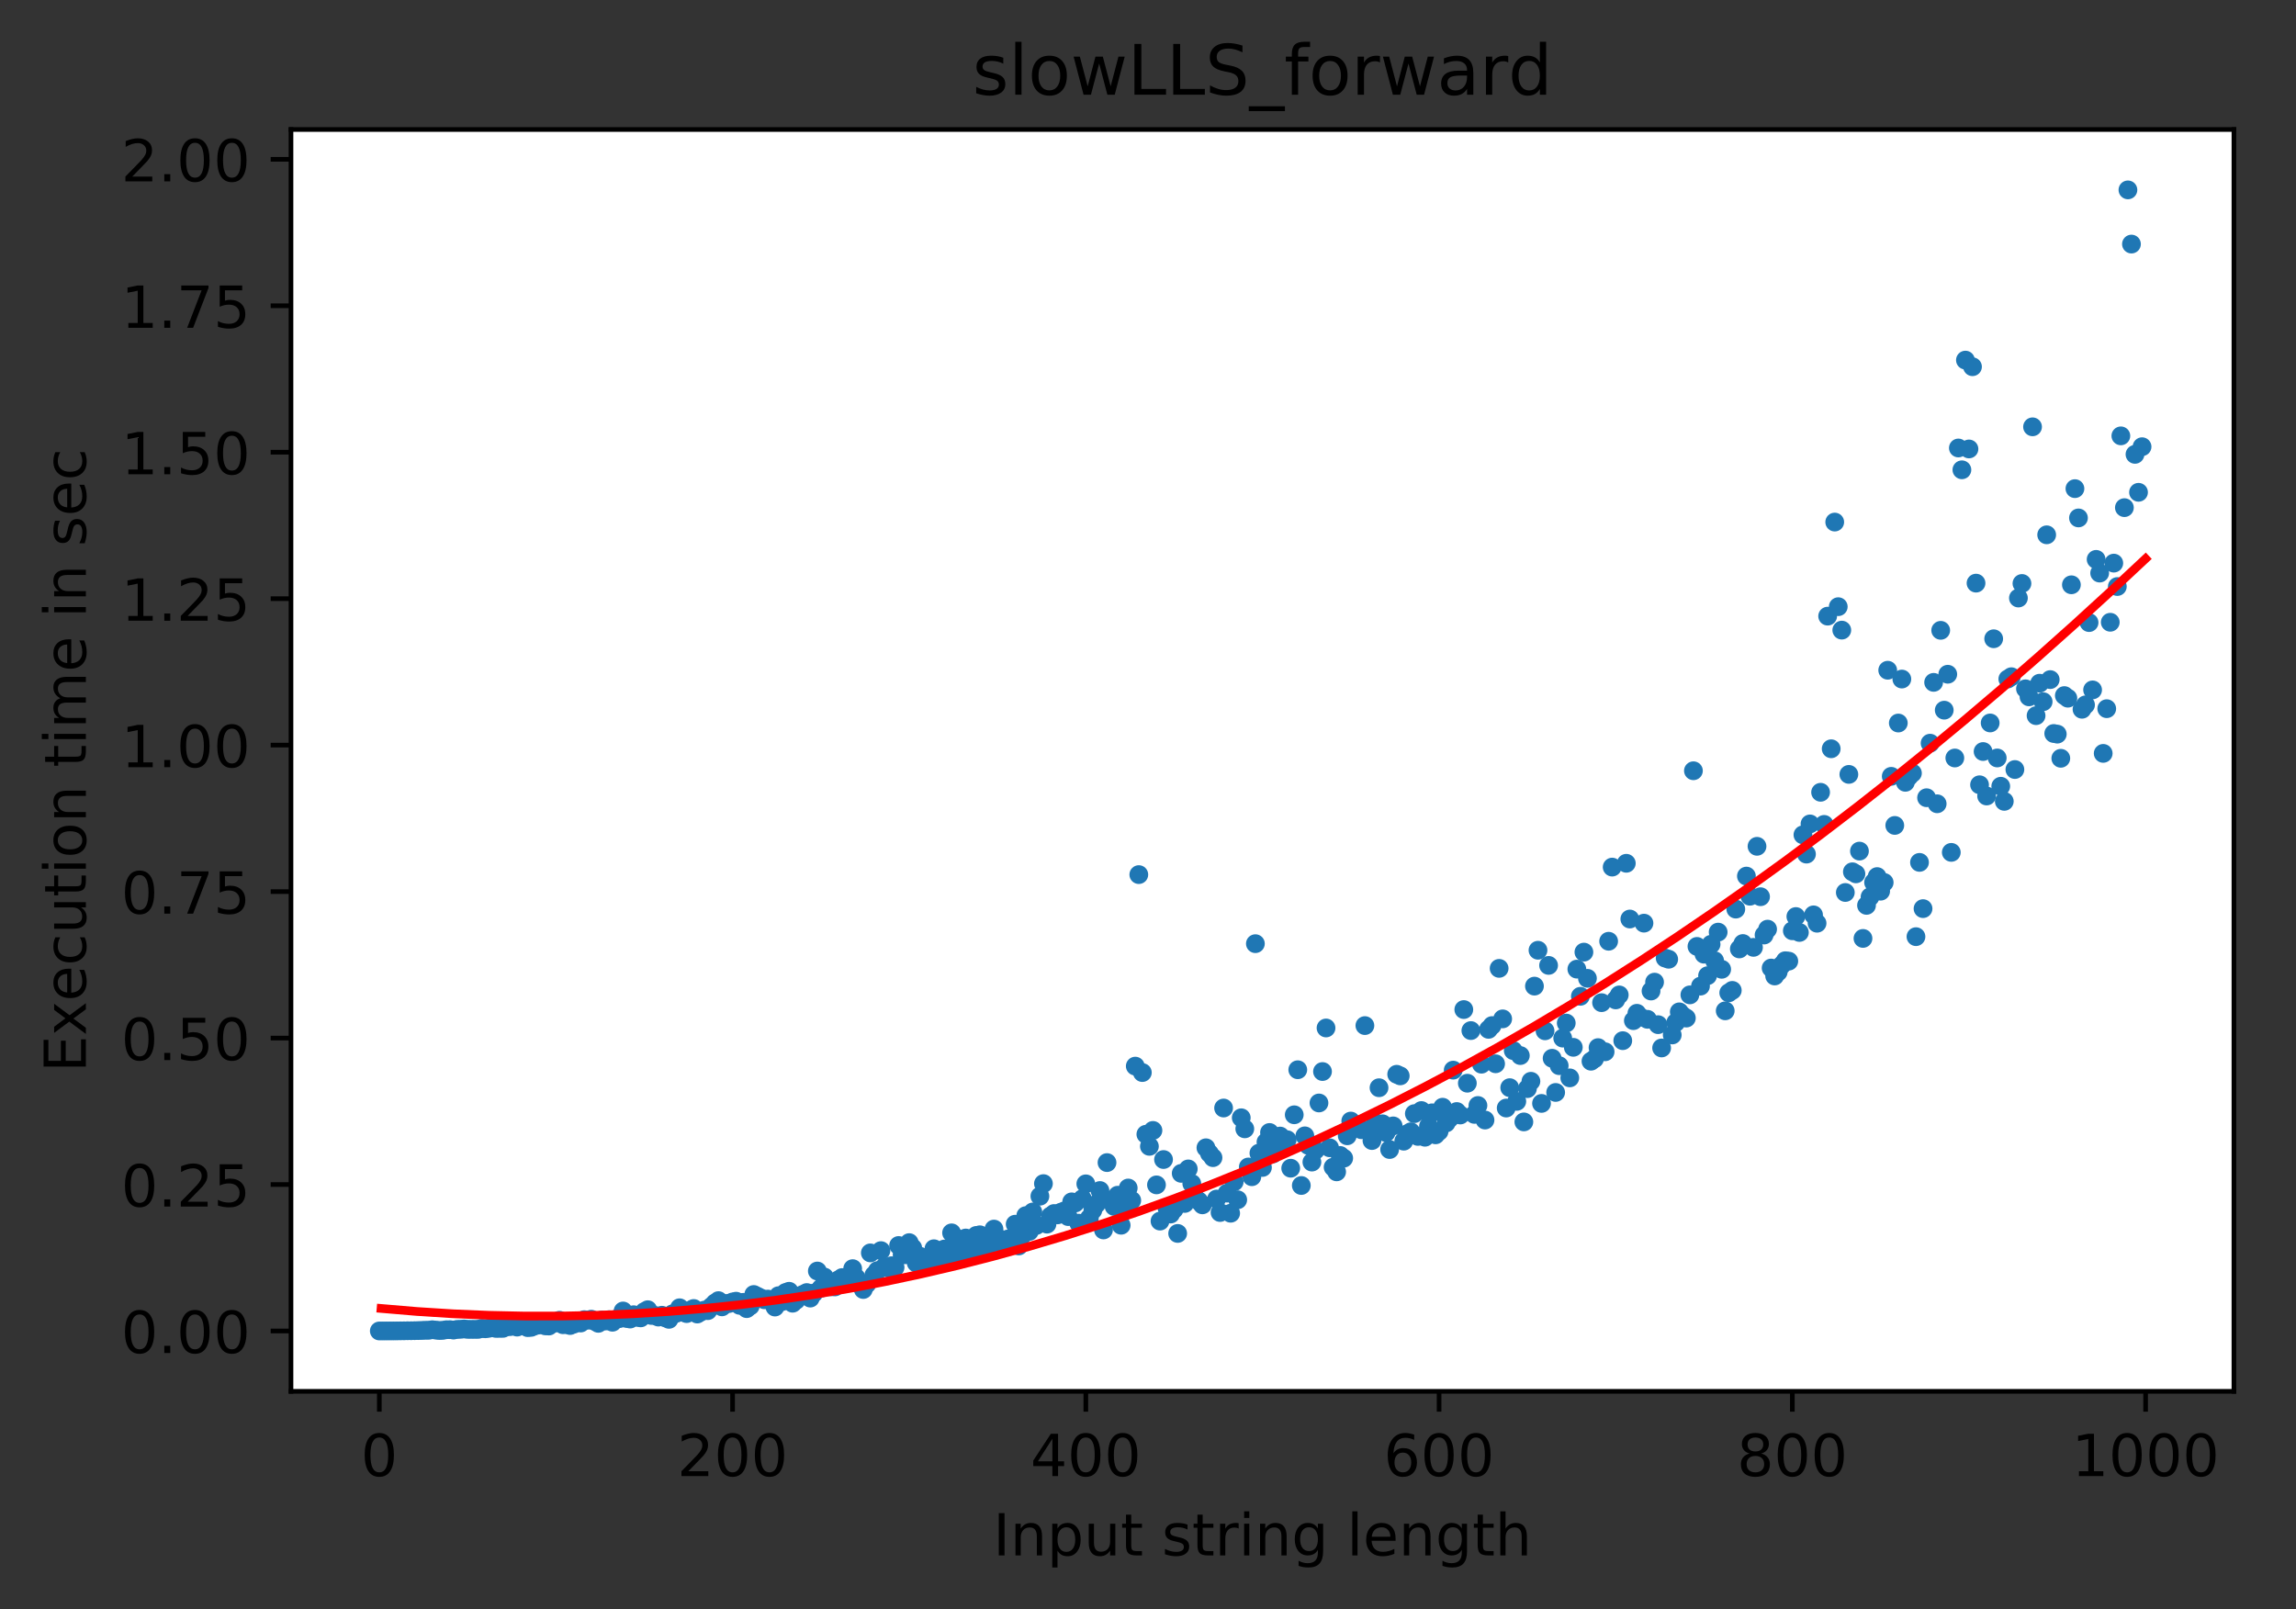 <?xml version="1.0" encoding="utf-8" standalone="no"?>
<!DOCTYPE svg PUBLIC "-//W3C//DTD SVG 1.1//EN"
  "http://www.w3.org/Graphics/SVG/1.1/DTD/svg11.dtd">
<!-- Created with matplotlib (https://matplotlib.org/) -->
<svg height="277.314pt" version="1.1" viewBox="0 0 395.644 277.314" width="395.644pt" xmlns="http://www.w3.org/2000/svg" xmlns:xlink="http://www.w3.org/1999/xlink">
 <rect x="0" y="0" width="395.644" height="277.314" fill="#333333" stroke="none"/>
 <defs>
  <style type="text/css">
*{stroke-linecap:butt;stroke-linejoin:round;}
  </style>
 </defs>
 <g id="figure_1">
  <g id="patch_1">
   <path d="M 0 277.314 
L 395.644 277.314 
L 395.644 0 
L 0 0 
z
" style="fill:none;"/>
  </g>
  <g id="axes_1">
   <g id="patch_2">
    <path d="M 50.144 239.758 
L 384.944 239.758 
L 384.944 22.318 
L 50.144 22.318 
z
" style="fill:#ffffff;"/>
   </g>
   <g id="PathCollection_1">
    <defs>
     <path d="M 0 1.118 
C 0.297 1.118 0.581 1 0.791 0.791 
C 1 0.581 1.118 0.297 1.118 0 
C 1.118 -0.297 1 -0.581 0.791 -0.791 
C 0.581 -1 0.297 -1.118 0 -1.118 
C -0.297 -1.118 -0.581 -1 -0.791 -0.791 
C -1 -0.581 -1.118 -0.297 -1.118 0 
C -1.118 0.297 -1 0.581 -0.791 0.791 
C -0.581 1 -0.297 1.118 0 1.118 
z
" id="m6d1cf4124b" style="stroke:#1f77b4;"/>
    </defs>
    <g clip-path="url(#p885a09b1c1)">
     <use style="fill:#1f77b4;stroke:#1f77b4;" x="65.363" xlink:href="#m6d1cf4124b" y="229.355"/>
     <use style="fill:#1f77b4;stroke:#1f77b4;" x="65.972" xlink:href="#m6d1cf4124b" y="229.355"/>
     <use style="fill:#1f77b4;stroke:#1f77b4;" x="66.58" xlink:href="#m6d1cf4124b" y="229.354"/>
     <use style="fill:#1f77b4;stroke:#1f77b4;" x="67.189" xlink:href="#m6d1cf4124b" y="229.351"/>
     <use style="fill:#1f77b4;stroke:#1f77b4;" x="67.798" xlink:href="#m6d1cf4124b" y="229.35"/>
     <use style="fill:#1f77b4;stroke:#1f77b4;" x="68.407" xlink:href="#m6d1cf4124b" y="229.345"/>
     <use style="fill:#1f77b4;stroke:#1f77b4;" x="69.015" xlink:href="#m6d1cf4124b" y="229.336"/>
     <use style="fill:#1f77b4;stroke:#1f77b4;" x="69.624" xlink:href="#m6d1cf4124b" y="229.33"/>
     <use style="fill:#1f77b4;stroke:#1f77b4;" x="70.233" xlink:href="#m6d1cf4124b" y="229.317"/>
     <use style="fill:#1f77b4;stroke:#1f77b4;" x="70.841" xlink:href="#m6d1cf4124b" y="229.315"/>
     <use style="fill:#1f77b4;stroke:#1f77b4;" x="71.45" xlink:href="#m6d1cf4124b" y="229.302"/>
     <use style="fill:#1f77b4;stroke:#1f77b4;" x="72.059" xlink:href="#m6d1cf4124b" y="229.287"/>
     <use style="fill:#1f77b4;stroke:#1f77b4;" x="72.668" xlink:href="#m6d1cf4124b" y="229.266"/>
     <use style="fill:#1f77b4;stroke:#1f77b4;" x="73.276" xlink:href="#m6d1cf4124b" y="229.237"/>
     <use style="fill:#1f77b4;stroke:#1f77b4;" x="73.885" xlink:href="#m6d1cf4124b" y="229.236"/>
     <use style="fill:#1f77b4;stroke:#1f77b4;" x="74.494" xlink:href="#m6d1cf4124b" y="229.142"/>
     <use style="fill:#1f77b4;stroke:#1f77b4;" x="75.103" xlink:href="#m6d1cf4124b" y="229.209"/>
     <use style="fill:#1f77b4;stroke:#1f77b4;" x="75.711" xlink:href="#m6d1cf4124b" y="229.273"/>
     <use style="fill:#1f77b4;stroke:#1f77b4;" x="76.32" xlink:href="#m6d1cf4124b" y="229.245"/>
     <use style="fill:#1f77b4;stroke:#1f77b4;" x="76.929" xlink:href="#m6d1cf4124b" y="229.142"/>
     <use style="fill:#1f77b4;stroke:#1f77b4;" x="77.537" xlink:href="#m6d1cf4124b" y="229.131"/>
     <use style="fill:#1f77b4;stroke:#1f77b4;" x="78.146" xlink:href="#m6d1cf4124b" y="229.201"/>
     <use style="fill:#1f77b4;stroke:#1f77b4;" x="78.755" xlink:href="#m6d1cf4124b" y="229.087"/>
     <use style="fill:#1f77b4;stroke:#1f77b4;" x="79.364" xlink:href="#m6d1cf4124b" y="229.068"/>
     <use style="fill:#1f77b4;stroke:#1f77b4;" x="79.972" xlink:href="#m6d1cf4124b" y="229.01"/>
     <use style="fill:#1f77b4;stroke:#1f77b4;" x="80.581" xlink:href="#m6d1cf4124b" y="229.079"/>
     <use style="fill:#1f77b4;stroke:#1f77b4;" x="81.19" xlink:href="#m6d1cf4124b" y="229.08"/>
     <use style="fill:#1f77b4;stroke:#1f77b4;" x="81.799" xlink:href="#m6d1cf4124b" y="229.08"/>
     <use style="fill:#1f77b4;stroke:#1f77b4;" x="82.407" xlink:href="#m6d1cf4124b" y="229.079"/>
     <use style="fill:#1f77b4;stroke:#1f77b4;" x="83.016" xlink:href="#m6d1cf4124b" y="228.912"/>
     <use style="fill:#1f77b4;stroke:#1f77b4;" x="83.625" xlink:href="#m6d1cf4124b" y="228.976"/>
     <use style="fill:#1f77b4;stroke:#1f77b4;" x="84.233" xlink:href="#m6d1cf4124b" y="228.896"/>
     <use style="fill:#1f77b4;stroke:#1f77b4;" x="84.842" xlink:href="#m6d1cf4124b" y="228.813"/>
     <use style="fill:#1f77b4;stroke:#1f77b4;" x="85.451" xlink:href="#m6d1cf4124b" y="228.913"/>
     <use style="fill:#1f77b4;stroke:#1f77b4;" x="86.06" xlink:href="#m6d1cf4124b" y="228.906"/>
     <use style="fill:#1f77b4;stroke:#1f77b4;" x="86.668" xlink:href="#m6d1cf4124b" y="228.903"/>
     <use style="fill:#1f77b4;stroke:#1f77b4;" x="87.277" xlink:href="#m6d1cf4124b" y="228.608"/>
     <use style="fill:#1f77b4;stroke:#1f77b4;" x="87.886" xlink:href="#m6d1cf4124b" y="228.607"/>
     <use style="fill:#1f77b4;stroke:#1f77b4;" x="88.495" xlink:href="#m6d1cf4124b" y="228.202"/>
     <use style="fill:#1f77b4;stroke:#1f77b4;" x="89.103" xlink:href="#m6d1cf4124b" y="228.69"/>
     <use style="fill:#1f77b4;stroke:#1f77b4;" x="89.712" xlink:href="#m6d1cf4124b" y="228.25"/>
     <use style="fill:#1f77b4;stroke:#1f77b4;" x="90.321" xlink:href="#m6d1cf4124b" y="228.441"/>
     <use style="fill:#1f77b4;stroke:#1f77b4;" x="90.929" xlink:href="#m6d1cf4124b" y="228.779"/>
     <use style="fill:#1f77b4;stroke:#1f77b4;" x="91.538" xlink:href="#m6d1cf4124b" y="228.729"/>
     <use style="fill:#1f77b4;stroke:#1f77b4;" x="92.147" xlink:href="#m6d1cf4124b" y="228.479"/>
     <use style="fill:#1f77b4;stroke:#1f77b4;" x="92.756" xlink:href="#m6d1cf4124b" y="228.336"/>
     <use style="fill:#1f77b4;stroke:#1f77b4;" x="93.364" xlink:href="#m6d1cf4124b" y="228.182"/>
     <use style="fill:#1f77b4;stroke:#1f77b4;" x="93.973" xlink:href="#m6d1cf4124b" y="228.474"/>
     <use style="fill:#1f77b4;stroke:#1f77b4;" x="94.582" xlink:href="#m6d1cf4124b" y="228.504"/>
     <use style="fill:#1f77b4;stroke:#1f77b4;" x="95.19" xlink:href="#m6d1cf4124b" y="228.091"/>
     <use style="fill:#1f77b4;stroke:#1f77b4;" x="95.799" xlink:href="#m6d1cf4124b" y="227.949"/>
     <use style="fill:#1f77b4;stroke:#1f77b4;" x="96.408" xlink:href="#m6d1cf4124b" y="227.513"/>
     <use style="fill:#1f77b4;stroke:#1f77b4;" x="97.017" xlink:href="#m6d1cf4124b" y="228.279"/>
     <use style="fill:#1f77b4;stroke:#1f77b4;" x="97.625" xlink:href="#m6d1cf4124b" y="228.23"/>
     <use style="fill:#1f77b4;stroke:#1f77b4;" x="98.234" xlink:href="#m6d1cf4124b" y="228.416"/>
     <use style="fill:#1f77b4;stroke:#1f77b4;" x="98.843" xlink:href="#m6d1cf4124b" y="228.188"/>
     <use style="fill:#1f77b4;stroke:#1f77b4;" x="99.452" xlink:href="#m6d1cf4124b" y="227.849"/>
     <use style="fill:#1f77b4;stroke:#1f77b4;" x="100.06" xlink:href="#m6d1cf4124b" y="227.985"/>
     <use style="fill:#1f77b4;stroke:#1f77b4;" x="100.669" xlink:href="#m6d1cf4124b" y="227.41"/>
     <use style="fill:#1f77b4;stroke:#1f77b4;" x="101.278" xlink:href="#m6d1cf4124b" y="227.502"/>
     <use style="fill:#1f77b4;stroke:#1f77b4;" x="101.886" xlink:href="#m6d1cf4124b" y="227.332"/>
     <use style="fill:#1f77b4;stroke:#1f77b4;" x="102.495" xlink:href="#m6d1cf4124b" y="227.703"/>
     <use style="fill:#1f77b4;stroke:#1f77b4;" x="103.104" xlink:href="#m6d1cf4124b" y="228.04"/>
     <use style="fill:#1f77b4;stroke:#1f77b4;" x="103.713" xlink:href="#m6d1cf4124b" y="227.473"/>
     <use style="fill:#1f77b4;stroke:#1f77b4;" x="104.321" xlink:href="#m6d1cf4124b" y="227.639"/>
     <use style="fill:#1f77b4;stroke:#1f77b4;" x="104.93" xlink:href="#m6d1cf4124b" y="227.409"/>
     <use style="fill:#1f77b4;stroke:#1f77b4;" x="105.539" xlink:href="#m6d1cf4124b" y="227.849"/>
     <use style="fill:#1f77b4;stroke:#1f77b4;" x="106.148" xlink:href="#m6d1cf4124b" y="227.331"/>
     <use style="fill:#1f77b4;stroke:#1f77b4;" x="106.756" xlink:href="#m6d1cf4124b" y="227.223"/>
     <use style="fill:#1f77b4;stroke:#1f77b4;" x="107.365" xlink:href="#m6d1cf4124b" y="225.914"/>
     <use style="fill:#1f77b4;stroke:#1f77b4;" x="107.974" xlink:href="#m6d1cf4124b" y="227.202"/>
     <use style="fill:#1f77b4;stroke:#1f77b4;" x="108.582" xlink:href="#m6d1cf4124b" y="227.3"/>
     <use style="fill:#1f77b4;stroke:#1f77b4;" x="109.191" xlink:href="#m6d1cf4124b" y="226.557"/>
     <use style="fill:#1f77b4;stroke:#1f77b4;" x="109.8" xlink:href="#m6d1cf4124b" y="226.999"/>
     <use style="fill:#1f77b4;stroke:#1f77b4;" x="110.409" xlink:href="#m6d1cf4124b" y="227.097"/>
     <use style="fill:#1f77b4;stroke:#1f77b4;" x="111.017" xlink:href="#m6d1cf4124b" y="226.028"/>
     <use style="fill:#1f77b4;stroke:#1f77b4;" x="111.626" xlink:href="#m6d1cf4124b" y="225.694"/>
     <use style="fill:#1f77b4;stroke:#1f77b4;" x="112.235" xlink:href="#m6d1cf4124b" y="226.682"/>
     <use style="fill:#1f77b4;stroke:#1f77b4;" x="112.844" xlink:href="#m6d1cf4124b" y="226.675"/>
     <use style="fill:#1f77b4;stroke:#1f77b4;" x="113.452" xlink:href="#m6d1cf4124b" y="226.962"/>
     <use style="fill:#1f77b4;stroke:#1f77b4;" x="114.061" xlink:href="#m6d1cf4124b" y="226.646"/>
     <use style="fill:#1f77b4;stroke:#1f77b4;" x="114.67" xlink:href="#m6d1cf4124b" y="227.102"/>
     <use style="fill:#1f77b4;stroke:#1f77b4;" x="115.278" xlink:href="#m6d1cf4124b" y="227.353"/>
     <use style="fill:#1f77b4;stroke:#1f77b4;" x="115.887" xlink:href="#m6d1cf4124b" y="226.404"/>
     <use style="fill:#1f77b4;stroke:#1f77b4;" x="116.496" xlink:href="#m6d1cf4124b" y="226.325"/>
     <use style="fill:#1f77b4;stroke:#1f77b4;" x="117.105" xlink:href="#m6d1cf4124b" y="225.359"/>
     <use style="fill:#1f77b4;stroke:#1f77b4;" x="117.713" xlink:href="#m6d1cf4124b" y="226.15"/>
     <use style="fill:#1f77b4;stroke:#1f77b4;" x="118.322" xlink:href="#m6d1cf4124b" y="226.362"/>
     <use style="fill:#1f77b4;stroke:#1f77b4;" x="118.931" xlink:href="#m6d1cf4124b" y="225.772"/>
     <use style="fill:#1f77b4;stroke:#1f77b4;" x="119.539" xlink:href="#m6d1cf4124b" y="225.483"/>
     <use style="fill:#1f77b4;stroke:#1f77b4;" x="120.148" xlink:href="#m6d1cf4124b" y="226.436"/>
     <use style="fill:#1f77b4;stroke:#1f77b4;" x="120.757" xlink:href="#m6d1cf4124b" y="226.093"/>
     <use style="fill:#1f77b4;stroke:#1f77b4;" x="121.366" xlink:href="#m6d1cf4124b" y="225.769"/>
     <use style="fill:#1f77b4;stroke:#1f77b4;" x="121.974" xlink:href="#m6d1cf4124b" y="225.853"/>
     <use style="fill:#1f77b4;stroke:#1f77b4;" x="122.583" xlink:href="#m6d1cf4124b" y="225.134"/>
     <use style="fill:#1f77b4;stroke:#1f77b4;" x="123.192" xlink:href="#m6d1cf4124b" y="224.551"/>
     <use style="fill:#1f77b4;stroke:#1f77b4;" x="123.801" xlink:href="#m6d1cf4124b" y="224.128"/>
     <use style="fill:#1f77b4;stroke:#1f77b4;" x="124.409" xlink:href="#m6d1cf4124b" y="225.199"/>
     <use style="fill:#1f77b4;stroke:#1f77b4;" x="125.018" xlink:href="#m6d1cf4124b" y="224.63"/>
     <use style="fill:#1f77b4;stroke:#1f77b4;" x="125.627" xlink:href="#m6d1cf4124b" y="224.628"/>
     <use style="fill:#1f77b4;stroke:#1f77b4;" x="126.235" xlink:href="#m6d1cf4124b" y="224.355"/>
     <use style="fill:#1f77b4;stroke:#1f77b4;" x="126.844" xlink:href="#m6d1cf4124b" y="224.226"/>
     <use style="fill:#1f77b4;stroke:#1f77b4;" x="127.453" xlink:href="#m6d1cf4124b" y="224.939"/>
     <use style="fill:#1f77b4;stroke:#1f77b4;" x="128.062" xlink:href="#m6d1cf4124b" y="224.425"/>
     <use style="fill:#1f77b4;stroke:#1f77b4;" x="128.67" xlink:href="#m6d1cf4124b" y="225.509"/>
     <use style="fill:#1f77b4;stroke:#1f77b4;" x="129.279" xlink:href="#m6d1cf4124b" y="225.052"/>
     <use style="fill:#1f77b4;stroke:#1f77b4;" x="129.888" xlink:href="#m6d1cf4124b" y="223.071"/>
     <use style="fill:#1f77b4;stroke:#1f77b4;" x="130.497" xlink:href="#m6d1cf4124b" y="223.372"/>
     <use style="fill:#1f77b4;stroke:#1f77b4;" x="131.105" xlink:href="#m6d1cf4124b" y="223.676"/>
     <use style="fill:#1f77b4;stroke:#1f77b4;" x="131.714" xlink:href="#m6d1cf4124b" y="223.976"/>
     <use style="fill:#1f77b4;stroke:#1f77b4;" x="132.323" xlink:href="#m6d1cf4124b" y="223.862"/>
     <use style="fill:#1f77b4;stroke:#1f77b4;" x="132.931" xlink:href="#m6d1cf4124b" y="224.279"/>
     <use style="fill:#1f77b4;stroke:#1f77b4;" x="133.54" xlink:href="#m6d1cf4124b" y="225.233"/>
     <use style="fill:#1f77b4;stroke:#1f77b4;" x="134.149" xlink:href="#m6d1cf4124b" y="223.279"/>
     <use style="fill:#1f77b4;stroke:#1f77b4;" x="134.758" xlink:href="#m6d1cf4124b" y="224.296"/>
     <use style="fill:#1f77b4;stroke:#1f77b4;" x="135.366" xlink:href="#m6d1cf4124b" y="222.731"/>
     <use style="fill:#1f77b4;stroke:#1f77b4;" x="135.975" xlink:href="#m6d1cf4124b" y="222.516"/>
     <use style="fill:#1f77b4;stroke:#1f77b4;" x="136.584" xlink:href="#m6d1cf4124b" y="224.573"/>
     <use style="fill:#1f77b4;stroke:#1f77b4;" x="137.193" xlink:href="#m6d1cf4124b" y="224.056"/>
     <use style="fill:#1f77b4;stroke:#1f77b4;" x="137.801" xlink:href="#m6d1cf4124b" y="223.292"/>
     <use style="fill:#1f77b4;stroke:#1f77b4;" x="138.41" xlink:href="#m6d1cf4124b" y="223.039"/>
     <use style="fill:#1f77b4;stroke:#1f77b4;" x="139.019" xlink:href="#m6d1cf4124b" y="222.737"/>
     <use style="fill:#1f77b4;stroke:#1f77b4;" x="139.627" xlink:href="#m6d1cf4124b" y="223.69"/>
     <use style="fill:#1f77b4;stroke:#1f77b4;" x="140.236" xlink:href="#m6d1cf4124b" y="222.825"/>
     <use style="fill:#1f77b4;stroke:#1f77b4;" x="140.845" xlink:href="#m6d1cf4124b" y="219.025"/>
     <use style="fill:#1f77b4;stroke:#1f77b4;" x="141.454" xlink:href="#m6d1cf4124b" y="221.998"/>
     <use style="fill:#1f77b4;stroke:#1f77b4;" x="142.062" xlink:href="#m6d1cf4124b" y="220.065"/>
     <use style="fill:#1f77b4;stroke:#1f77b4;" x="142.671" xlink:href="#m6d1cf4124b" y="221.728"/>
     <use style="fill:#1f77b4;stroke:#1f77b4;" x="143.28" xlink:href="#m6d1cf4124b" y="221.74"/>
     <use style="fill:#1f77b4;stroke:#1f77b4;" x="143.889" xlink:href="#m6d1cf4124b" y="221.765"/>
     <use style="fill:#1f77b4;stroke:#1f77b4;" x="144.497" xlink:href="#m6d1cf4124b" y="220.533"/>
     <use style="fill:#1f77b4;stroke:#1f77b4;" x="145.106" xlink:href="#m6d1cf4124b" y="220.153"/>
     <use style="fill:#1f77b4;stroke:#1f77b4;" x="145.715" xlink:href="#m6d1cf4124b" y="221.142"/>
     <use style="fill:#1f77b4;stroke:#1f77b4;" x="146.323" xlink:href="#m6d1cf4124b" y="220.6"/>
     <use style="fill:#1f77b4;stroke:#1f77b4;" x="146.932" xlink:href="#m6d1cf4124b" y="218.619"/>
     <use style="fill:#1f77b4;stroke:#1f77b4;" x="147.541" xlink:href="#m6d1cf4124b" y="220.192"/>
     <use style="fill:#1f77b4;stroke:#1f77b4;" x="148.15" xlink:href="#m6d1cf4124b" y="221.11"/>
     <use style="fill:#1f77b4;stroke:#1f77b4;" x="148.758" xlink:href="#m6d1cf4124b" y="222.212"/>
     <use style="fill:#1f77b4;stroke:#1f77b4;" x="149.367" xlink:href="#m6d1cf4124b" y="221.27"/>
     <use style="fill:#1f77b4;stroke:#1f77b4;" x="149.976" xlink:href="#m6d1cf4124b" y="215.901"/>
     <use style="fill:#1f77b4;stroke:#1f77b4;" x="150.584" xlink:href="#m6d1cf4124b" y="219.739"/>
     <use style="fill:#1f77b4;stroke:#1f77b4;" x="151.193" xlink:href="#m6d1cf4124b" y="218.959"/>
     <use style="fill:#1f77b4;stroke:#1f77b4;" x="151.802" xlink:href="#m6d1cf4124b" y="215.512"/>
     <use style="fill:#1f77b4;stroke:#1f77b4;" x="152.411" xlink:href="#m6d1cf4124b" y="218.296"/>
     <use style="fill:#1f77b4;stroke:#1f77b4;" x="153.019" xlink:href="#m6d1cf4124b" y="218.515"/>
     <use style="fill:#1f77b4;stroke:#1f77b4;" x="153.628" xlink:href="#m6d1cf4124b" y="218.115"/>
     <use style="fill:#1f77b4;stroke:#1f77b4;" x="154.237" xlink:href="#m6d1cf4124b" y="218.395"/>
     <use style="fill:#1f77b4;stroke:#1f77b4;" x="154.846" xlink:href="#m6d1cf4124b" y="214.626"/>
     <use style="fill:#1f77b4;stroke:#1f77b4;" x="155.454" xlink:href="#m6d1cf4124b" y="216.233"/>
     <use style="fill:#1f77b4;stroke:#1f77b4;" x="156.063" xlink:href="#m6d1cf4124b" y="216.219"/>
     <use style="fill:#1f77b4;stroke:#1f77b4;" x="156.672" xlink:href="#m6d1cf4124b" y="214.134"/>
     <use style="fill:#1f77b4;stroke:#1f77b4;" x="157.28" xlink:href="#m6d1cf4124b" y="215.045"/>
     <use style="fill:#1f77b4;stroke:#1f77b4;" x="157.889" xlink:href="#m6d1cf4124b" y="217.635"/>
     <use style="fill:#1f77b4;stroke:#1f77b4;" x="158.498" xlink:href="#m6d1cf4124b" y="216.469"/>
     <use style="fill:#1f77b4;stroke:#1f77b4;" x="159.107" xlink:href="#m6d1cf4124b" y="217.377"/>
     <use style="fill:#1f77b4;stroke:#1f77b4;" x="159.715" xlink:href="#m6d1cf4124b" y="216.894"/>
     <use style="fill:#1f77b4;stroke:#1f77b4;" x="160.324" xlink:href="#m6d1cf4124b" y="217.617"/>
     <use style="fill:#1f77b4;stroke:#1f77b4;" x="160.933" xlink:href="#m6d1cf4124b" y="215.188"/>
     <use style="fill:#1f77b4;stroke:#1f77b4;" x="161.542" xlink:href="#m6d1cf4124b" y="217.23"/>
     <use style="fill:#1f77b4;stroke:#1f77b4;" x="162.15" xlink:href="#m6d1cf4124b" y="215.825"/>
     <use style="fill:#1f77b4;stroke:#1f77b4;" x="162.759" xlink:href="#m6d1cf4124b" y="215.229"/>
     <use style="fill:#1f77b4;stroke:#1f77b4;" x="163.368" xlink:href="#m6d1cf4124b" y="216.53"/>
     <use style="fill:#1f77b4;stroke:#1f77b4;" x="163.976" xlink:href="#m6d1cf4124b" y="212.448"/>
     <use style="fill:#1f77b4;stroke:#1f77b4;" x="164.585" xlink:href="#m6d1cf4124b" y="213.243"/>
     <use style="fill:#1f77b4;stroke:#1f77b4;" x="165.194" xlink:href="#m6d1cf4124b" y="216.656"/>
     <use style="fill:#1f77b4;stroke:#1f77b4;" x="165.803" xlink:href="#m6d1cf4124b" y="215.208"/>
     <use style="fill:#1f77b4;stroke:#1f77b4;" x="166.411" xlink:href="#m6d1cf4124b" y="213.338"/>
     <use style="fill:#1f77b4;stroke:#1f77b4;" x="167.02" xlink:href="#m6d1cf4124b" y="215.467"/>
     <use style="fill:#1f77b4;stroke:#1f77b4;" x="167.629" xlink:href="#m6d1cf4124b" y="216.392"/>
     <use style="fill:#1f77b4;stroke:#1f77b4;" x="168.238" xlink:href="#m6d1cf4124b" y="212.893"/>
     <use style="fill:#1f77b4;stroke:#1f77b4;" x="168.846" xlink:href="#m6d1cf4124b" y="212.781"/>
     <use style="fill:#1f77b4;stroke:#1f77b4;" x="169.455" xlink:href="#m6d1cf4124b" y="214.179"/>
     <use style="fill:#1f77b4;stroke:#1f77b4;" x="170.064" xlink:href="#m6d1cf4124b" y="215.579"/>
     <use style="fill:#1f77b4;stroke:#1f77b4;" x="170.672" xlink:href="#m6d1cf4124b" y="213.492"/>
     <use style="fill:#1f77b4;stroke:#1f77b4;" x="171.281" xlink:href="#m6d1cf4124b" y="211.798"/>
     <use style="fill:#1f77b4;stroke:#1f77b4;" x="171.89" xlink:href="#m6d1cf4124b" y="213.262"/>
     <use style="fill:#1f77b4;stroke:#1f77b4;" x="172.499" xlink:href="#m6d1cf4124b" y="214.169"/>
     <use style="fill:#1f77b4;stroke:#1f77b4;" x="173.107" xlink:href="#m6d1cf4124b" y="214.943"/>
     <use style="fill:#1f77b4;stroke:#1f77b4;" x="173.716" xlink:href="#m6d1cf4124b" y="213.503"/>
     <use style="fill:#1f77b4;stroke:#1f77b4;" x="174.325" xlink:href="#m6d1cf4124b" y="213.408"/>
     <use style="fill:#1f77b4;stroke:#1f77b4;" x="174.933" xlink:href="#m6d1cf4124b" y="210.957"/>
     <use style="fill:#1f77b4;stroke:#1f77b4;" x="175.542" xlink:href="#m6d1cf4124b" y="214.708"/>
     <use style="fill:#1f77b4;stroke:#1f77b4;" x="176.151" xlink:href="#m6d1cf4124b" y="212.885"/>
     <use style="fill:#1f77b4;stroke:#1f77b4;" x="176.76" xlink:href="#m6d1cf4124b" y="209.483"/>
     <use style="fill:#1f77b4;stroke:#1f77b4;" x="177.368" xlink:href="#m6d1cf4124b" y="212.198"/>
     <use style="fill:#1f77b4;stroke:#1f77b4;" x="177.977" xlink:href="#m6d1cf4124b" y="208.846"/>
     <use style="fill:#1f77b4;stroke:#1f77b4;" x="178.586" xlink:href="#m6d1cf4124b" y="211.172"/>
     <use style="fill:#1f77b4;stroke:#1f77b4;" x="179.195" xlink:href="#m6d1cf4124b" y="206.135"/>
     <use style="fill:#1f77b4;stroke:#1f77b4;" x="179.803" xlink:href="#m6d1cf4124b" y="203.964"/>
     <use style="fill:#1f77b4;stroke:#1f77b4;" x="180.412" xlink:href="#m6d1cf4124b" y="210.946"/>
     <use style="fill:#1f77b4;stroke:#1f77b4;" x="181.021" xlink:href="#m6d1cf4124b" y="209.549"/>
     <use style="fill:#1f77b4;stroke:#1f77b4;" x="181.629" xlink:href="#m6d1cf4124b" y="209.118"/>
     <use style="fill:#1f77b4;stroke:#1f77b4;" x="182.238" xlink:href="#m6d1cf4124b" y="209.35"/>
     <use style="fill:#1f77b4;stroke:#1f77b4;" x="182.847" xlink:href="#m6d1cf4124b" y="208.882"/>
     <use style="fill:#1f77b4;stroke:#1f77b4;" x="183.456" xlink:href="#m6d1cf4124b" y="208.656"/>
     <use style="fill:#1f77b4;stroke:#1f77b4;" x="184.064" xlink:href="#m6d1cf4124b" y="209.647"/>
     <use style="fill:#1f77b4;stroke:#1f77b4;" x="184.673" xlink:href="#m6d1cf4124b" y="207.108"/>
     <use style="fill:#1f77b4;stroke:#1f77b4;" x="185.282" xlink:href="#m6d1cf4124b" y="207.299"/>
     <use style="fill:#1f77b4;stroke:#1f77b4;" x="185.891" xlink:href="#m6d1cf4124b" y="210.782"/>
     <use style="fill:#1f77b4;stroke:#1f77b4;" x="186.499" xlink:href="#m6d1cf4124b" y="206.576"/>
     <use style="fill:#1f77b4;stroke:#1f77b4;" x="187.108" xlink:href="#m6d1cf4124b" y="204.003"/>
     <use style="fill:#1f77b4;stroke:#1f77b4;" x="187.717" xlink:href="#m6d1cf4124b" y="209.916"/>
     <use style="fill:#1f77b4;stroke:#1f77b4;" x="188.325" xlink:href="#m6d1cf4124b" y="208.536"/>
     <use style="fill:#1f77b4;stroke:#1f77b4;" x="188.934" xlink:href="#m6d1cf4124b" y="207.49"/>
     <use style="fill:#1f77b4;stroke:#1f77b4;" x="189.543" xlink:href="#m6d1cf4124b" y="205.154"/>
     <use style="fill:#1f77b4;stroke:#1f77b4;" x="190.152" xlink:href="#m6d1cf4124b" y="211.947"/>
     <use style="fill:#1f77b4;stroke:#1f77b4;" x="190.76" xlink:href="#m6d1cf4124b" y="200.34"/>
     <use style="fill:#1f77b4;stroke:#1f77b4;" x="191.369" xlink:href="#m6d1cf4124b" y="206.857"/>
     <use style="fill:#1f77b4;stroke:#1f77b4;" x="191.978" xlink:href="#m6d1cf4124b" y="207.89"/>
     <use style="fill:#1f77b4;stroke:#1f77b4;" x="192.587" xlink:href="#m6d1cf4124b" y="205.965"/>
     <use style="fill:#1f77b4;stroke:#1f77b4;" x="193.195" xlink:href="#m6d1cf4124b" y="211.137"/>
     <use style="fill:#1f77b4;stroke:#1f77b4;" x="193.804" xlink:href="#m6d1cf4124b" y="208.089"/>
     <use style="fill:#1f77b4;stroke:#1f77b4;" x="194.413" xlink:href="#m6d1cf4124b" y="204.721"/>
     <use style="fill:#1f77b4;stroke:#1f77b4;" x="195.021" xlink:href="#m6d1cf4124b" y="206.859"/>
     <use style="fill:#1f77b4;stroke:#1f77b4;" x="195.63" xlink:href="#m6d1cf4124b" y="183.717"/>
     <use style="fill:#1f77b4;stroke:#1f77b4;" x="196.239" xlink:href="#m6d1cf4124b" y="150.714"/>
     <use style="fill:#1f77b4;stroke:#1f77b4;" x="196.848" xlink:href="#m6d1cf4124b" y="184.826"/>
     <use style="fill:#1f77b4;stroke:#1f77b4;" x="197.456" xlink:href="#m6d1cf4124b" y="195.459"/>
     <use style="fill:#1f77b4;stroke:#1f77b4;" x="198.065" xlink:href="#m6d1cf4124b" y="197.54"/>
     <use style="fill:#1f77b4;stroke:#1f77b4;" x="198.674" xlink:href="#m6d1cf4124b" y="194.798"/>
     <use style="fill:#1f77b4;stroke:#1f77b4;" x="199.283" xlink:href="#m6d1cf4124b" y="204.182"/>
     <use style="fill:#1f77b4;stroke:#1f77b4;" x="199.891" xlink:href="#m6d1cf4124b" y="210.423"/>
     <use style="fill:#1f77b4;stroke:#1f77b4;" x="200.5" xlink:href="#m6d1cf4124b" y="199.814"/>
     <use style="fill:#1f77b4;stroke:#1f77b4;" x="201.109" xlink:href="#m6d1cf4124b" y="208.22"/>
     <use style="fill:#1f77b4;stroke:#1f77b4;" x="201.717" xlink:href="#m6d1cf4124b" y="209.205"/>
     <use style="fill:#1f77b4;stroke:#1f77b4;" x="202.326" xlink:href="#m6d1cf4124b" y="208.4"/>
     <use style="fill:#1f77b4;stroke:#1f77b4;" x="202.935" xlink:href="#m6d1cf4124b" y="212.548"/>
     <use style="fill:#1f77b4;stroke:#1f77b4;" x="203.544" xlink:href="#m6d1cf4124b" y="202.197"/>
     <use style="fill:#1f77b4;stroke:#1f77b4;" x="204.152" xlink:href="#m6d1cf4124b" y="207.382"/>
     <use style="fill:#1f77b4;stroke:#1f77b4;" x="204.761" xlink:href="#m6d1cf4124b" y="201.431"/>
     <use style="fill:#1f77b4;stroke:#1f77b4;" x="205.37" xlink:href="#m6d1cf4124b" y="203.95"/>
     <use style="fill:#1f77b4;stroke:#1f77b4;" x="205.978" xlink:href="#m6d1cf4124b" y="206.435"/>
     <use style="fill:#1f77b4;stroke:#1f77b4;" x="206.587" xlink:href="#m6d1cf4124b" y="206.966"/>
     <use style="fill:#1f77b4;stroke:#1f77b4;" x="207.196" xlink:href="#m6d1cf4124b" y="207.621"/>
     <use style="fill:#1f77b4;stroke:#1f77b4;" x="207.805" xlink:href="#m6d1cf4124b" y="197.788"/>
     <use style="fill:#1f77b4;stroke:#1f77b4;" x="208.413" xlink:href="#m6d1cf4124b" y="198.756"/>
     <use style="fill:#1f77b4;stroke:#1f77b4;" x="209.022" xlink:href="#m6d1cf4124b" y="199.491"/>
     <use style="fill:#1f77b4;stroke:#1f77b4;" x="209.631" xlink:href="#m6d1cf4124b" y="206.624"/>
     <use style="fill:#1f77b4;stroke:#1f77b4;" x="210.24" xlink:href="#m6d1cf4124b" y="208.942"/>
     <use style="fill:#1f77b4;stroke:#1f77b4;" x="210.848" xlink:href="#m6d1cf4124b" y="190.936"/>
     <use style="fill:#1f77b4;stroke:#1f77b4;" x="211.457" xlink:href="#m6d1cf4124b" y="205.602"/>
     <use style="fill:#1f77b4;stroke:#1f77b4;" x="212.066" xlink:href="#m6d1cf4124b" y="209.067"/>
     <use style="fill:#1f77b4;stroke:#1f77b4;" x="212.674" xlink:href="#m6d1cf4124b" y="203.654"/>
     <use style="fill:#1f77b4;stroke:#1f77b4;" x="213.283" xlink:href="#m6d1cf4124b" y="206.748"/>
     <use style="fill:#1f77b4;stroke:#1f77b4;" x="213.892" xlink:href="#m6d1cf4124b" y="192.62"/>
     <use style="fill:#1f77b4;stroke:#1f77b4;" x="214.501" xlink:href="#m6d1cf4124b" y="194.523"/>
     <use style="fill:#1f77b4;stroke:#1f77b4;" x="215.109" xlink:href="#m6d1cf4124b" y="201.099"/>
     <use style="fill:#1f77b4;stroke:#1f77b4;" x="215.718" xlink:href="#m6d1cf4124b" y="202.775"/>
     <use style="fill:#1f77b4;stroke:#1f77b4;" x="216.327" xlink:href="#m6d1cf4124b" y="162.616"/>
     <use style="fill:#1f77b4;stroke:#1f77b4;" x="216.936" xlink:href="#m6d1cf4124b" y="198.716"/>
     <use style="fill:#1f77b4;stroke:#1f77b4;" x="217.544" xlink:href="#m6d1cf4124b" y="201.181"/>
     <use style="fill:#1f77b4;stroke:#1f77b4;" x="218.153" xlink:href="#m6d1cf4124b" y="196.805"/>
     <use style="fill:#1f77b4;stroke:#1f77b4;" x="218.762" xlink:href="#m6d1cf4124b" y="195.152"/>
     <use style="fill:#1f77b4;stroke:#1f77b4;" x="219.37" xlink:href="#m6d1cf4124b" y="198.844"/>
     <use style="fill:#1f77b4;stroke:#1f77b4;" x="219.979" xlink:href="#m6d1cf4124b" y="196.616"/>
     <use style="fill:#1f77b4;stroke:#1f77b4;" x="220.588" xlink:href="#m6d1cf4124b" y="195.77"/>
     <use style="fill:#1f77b4;stroke:#1f77b4;" x="221.197" xlink:href="#m6d1cf4124b" y="196.72"/>
     <use style="fill:#1f77b4;stroke:#1f77b4;" x="221.805" xlink:href="#m6d1cf4124b" y="196.398"/>
     <use style="fill:#1f77b4;stroke:#1f77b4;" x="222.414" xlink:href="#m6d1cf4124b" y="201.309"/>
     <use style="fill:#1f77b4;stroke:#1f77b4;" x="223.023" xlink:href="#m6d1cf4124b" y="192.104"/>
     <use style="fill:#1f77b4;stroke:#1f77b4;" x="223.632" xlink:href="#m6d1cf4124b" y="184.341"/>
     <use style="fill:#1f77b4;stroke:#1f77b4;" x="224.24" xlink:href="#m6d1cf4124b" y="204.288"/>
     <use style="fill:#1f77b4;stroke:#1f77b4;" x="224.849" xlink:href="#m6d1cf4124b" y="195.733"/>
     <use style="fill:#1f77b4;stroke:#1f77b4;" x="225.458" xlink:href="#m6d1cf4124b" y="197.383"/>
     <use style="fill:#1f77b4;stroke:#1f77b4;" x="226.066" xlink:href="#m6d1cf4124b" y="200.253"/>
     <use style="fill:#1f77b4;stroke:#1f77b4;" x="226.675" xlink:href="#m6d1cf4124b" y="198.208"/>
     <use style="fill:#1f77b4;stroke:#1f77b4;" x="227.284" xlink:href="#m6d1cf4124b" y="190.067"/>
     <use style="fill:#1f77b4;stroke:#1f77b4;" x="227.893" xlink:href="#m6d1cf4124b" y="184.65"/>
     <use style="fill:#1f77b4;stroke:#1f77b4;" x="228.501" xlink:href="#m6d1cf4124b" y="177.142"/>
     <use style="fill:#1f77b4;stroke:#1f77b4;" x="229.11" xlink:href="#m6d1cf4124b" y="197.788"/>
     <use style="fill:#1f77b4;stroke:#1f77b4;" x="229.719" xlink:href="#m6d1cf4124b" y="201.133"/>
     <use style="fill:#1f77b4;stroke:#1f77b4;" x="230.327" xlink:href="#m6d1cf4124b" y="201.935"/>
     <use style="fill:#1f77b4;stroke:#1f77b4;" x="230.936" xlink:href="#m6d1cf4124b" y="199.112"/>
     <use style="fill:#1f77b4;stroke:#1f77b4;" x="231.545" xlink:href="#m6d1cf4124b" y="199.584"/>
     <use style="fill:#1f77b4;stroke:#1f77b4;" x="232.154" xlink:href="#m6d1cf4124b" y="195.722"/>
     <use style="fill:#1f77b4;stroke:#1f77b4;" x="232.762" xlink:href="#m6d1cf4124b" y="193.184"/>
     <use style="fill:#1f77b4;stroke:#1f77b4;" x="233.371" xlink:href="#m6d1cf4124b" y="194.365"/>
     <use style="fill:#1f77b4;stroke:#1f77b4;" x="233.98" xlink:href="#m6d1cf4124b" y="193.917"/>
     <use style="fill:#1f77b4;stroke:#1f77b4;" x="234.589" xlink:href="#m6d1cf4124b" y="194.675"/>
     <use style="fill:#1f77b4;stroke:#1f77b4;" x="235.197" xlink:href="#m6d1cf4124b" y="176.732"/>
     <use style="fill:#1f77b4;stroke:#1f77b4;" x="235.806" xlink:href="#m6d1cf4124b" y="194.857"/>
     <use style="fill:#1f77b4;stroke:#1f77b4;" x="236.415" xlink:href="#m6d1cf4124b" y="196.543"/>
     <use style="fill:#1f77b4;stroke:#1f77b4;" x="237.023" xlink:href="#m6d1cf4124b" y="193.471"/>
     <use style="fill:#1f77b4;stroke:#1f77b4;" x="237.632" xlink:href="#m6d1cf4124b" y="187.441"/>
     <use style="fill:#1f77b4;stroke:#1f77b4;" x="238.241" xlink:href="#m6d1cf4124b" y="193.659"/>
     <use style="fill:#1f77b4;stroke:#1f77b4;" x="238.85" xlink:href="#m6d1cf4124b" y="195.173"/>
     <use style="fill:#1f77b4;stroke:#1f77b4;" x="239.458" xlink:href="#m6d1cf4124b" y="198.089"/>
     <use style="fill:#1f77b4;stroke:#1f77b4;" x="240.067" xlink:href="#m6d1cf4124b" y="194.017"/>
     <use style="fill:#1f77b4;stroke:#1f77b4;" x="240.676" xlink:href="#m6d1cf4124b" y="185.123"/>
     <use style="fill:#1f77b4;stroke:#1f77b4;" x="241.285" xlink:href="#m6d1cf4124b" y="185.396"/>
     <use style="fill:#1f77b4;stroke:#1f77b4;" x="241.893" xlink:href="#m6d1cf4124b" y="196.651"/>
     <use style="fill:#1f77b4;stroke:#1f77b4;" x="242.502" xlink:href="#m6d1cf4124b" y="195.374"/>
     <use style="fill:#1f77b4;stroke:#1f77b4;" x="243.111" xlink:href="#m6d1cf4124b" y="195.035"/>
     <use style="fill:#1f77b4;stroke:#1f77b4;" x="243.719" xlink:href="#m6d1cf4124b" y="191.906"/>
     <use style="fill:#1f77b4;stroke:#1f77b4;" x="244.328" xlink:href="#m6d1cf4124b" y="195.829"/>
     <use style="fill:#1f77b4;stroke:#1f77b4;" x="244.937" xlink:href="#m6d1cf4124b" y="191.371"/>
     <use style="fill:#1f77b4;stroke:#1f77b4;" x="245.546" xlink:href="#m6d1cf4124b" y="195.971"/>
     <use style="fill:#1f77b4;stroke:#1f77b4;" x="246.154" xlink:href="#m6d1cf4124b" y="194.08"/>
     <use style="fill:#1f77b4;stroke:#1f77b4;" x="246.763" xlink:href="#m6d1cf4124b" y="191.765"/>
     <use style="fill:#1f77b4;stroke:#1f77b4;" x="247.372" xlink:href="#m6d1cf4124b" y="195.556"/>
     <use style="fill:#1f77b4;stroke:#1f77b4;" x="247.981" xlink:href="#m6d1cf4124b" y="194.962"/>
     <use style="fill:#1f77b4;stroke:#1f77b4;" x="248.589" xlink:href="#m6d1cf4124b" y="190.799"/>
     <use style="fill:#1f77b4;stroke:#1f77b4;" x="249.198" xlink:href="#m6d1cf4124b" y="193.511"/>
     <use style="fill:#1f77b4;stroke:#1f77b4;" x="249.807" xlink:href="#m6d1cf4124b" y="192.718"/>
     <use style="fill:#1f77b4;stroke:#1f77b4;" x="250.415" xlink:href="#m6d1cf4124b" y="184.406"/>
     <use style="fill:#1f77b4;stroke:#1f77b4;" x="251.024" xlink:href="#m6d1cf4124b" y="191.541"/>
     <use style="fill:#1f77b4;stroke:#1f77b4;" x="251.633" xlink:href="#m6d1cf4124b" y="192.139"/>
     <use style="fill:#1f77b4;stroke:#1f77b4;" x="252.242" xlink:href="#m6d1cf4124b" y="173.969"/>
     <use style="fill:#1f77b4;stroke:#1f77b4;" x="252.85" xlink:href="#m6d1cf4124b" y="186.662"/>
     <use style="fill:#1f77b4;stroke:#1f77b4;" x="253.459" xlink:href="#m6d1cf4124b" y="177.592"/>
     <use style="fill:#1f77b4;stroke:#1f77b4;" x="254.068" xlink:href="#m6d1cf4124b" y="192.034"/>
     <use style="fill:#1f77b4;stroke:#1f77b4;" x="254.676" xlink:href="#m6d1cf4124b" y="190.501"/>
     <use style="fill:#1f77b4;stroke:#1f77b4;" x="255.285" xlink:href="#m6d1cf4124b" y="183.384"/>
     <use style="fill:#1f77b4;stroke:#1f77b4;" x="255.894" xlink:href="#m6d1cf4124b" y="193.008"/>
     <use style="fill:#1f77b4;stroke:#1f77b4;" x="256.503" xlink:href="#m6d1cf4124b" y="177.38"/>
     <use style="fill:#1f77b4;stroke:#1f77b4;" x="257.111" xlink:href="#m6d1cf4124b" y="176.728"/>
     <use style="fill:#1f77b4;stroke:#1f77b4;" x="257.72" xlink:href="#m6d1cf4124b" y="183.313"/>
     <use style="fill:#1f77b4;stroke:#1f77b4;" x="258.329" xlink:href="#m6d1cf4124b" y="166.871"/>
     <use style="fill:#1f77b4;stroke:#1f77b4;" x="258.938" xlink:href="#m6d1cf4124b" y="175.575"/>
     <use style="fill:#1f77b4;stroke:#1f77b4;" x="259.546" xlink:href="#m6d1cf4124b" y="190.94"/>
     <use style="fill:#1f77b4;stroke:#1f77b4;" x="260.155" xlink:href="#m6d1cf4124b" y="187.429"/>
     <use style="fill:#1f77b4;stroke:#1f77b4;" x="260.764" xlink:href="#m6d1cf4124b" y="181.042"/>
     <use style="fill:#1f77b4;stroke:#1f77b4;" x="261.372" xlink:href="#m6d1cf4124b" y="189.791"/>
     <use style="fill:#1f77b4;stroke:#1f77b4;" x="261.981" xlink:href="#m6d1cf4124b" y="181.897"/>
     <use style="fill:#1f77b4;stroke:#1f77b4;" x="262.59" xlink:href="#m6d1cf4124b" y="193.33"/>
     <use style="fill:#1f77b4;stroke:#1f77b4;" x="263.199" xlink:href="#m6d1cf4124b" y="187.595"/>
     <use style="fill:#1f77b4;stroke:#1f77b4;" x="263.807" xlink:href="#m6d1cf4124b" y="186.328"/>
     <use style="fill:#1f77b4;stroke:#1f77b4;" x="264.416" xlink:href="#m6d1cf4124b" y="169.932"/>
     <use style="fill:#1f77b4;stroke:#1f77b4;" x="265.025" xlink:href="#m6d1cf4124b" y="163.75"/>
     <use style="fill:#1f77b4;stroke:#1f77b4;" x="265.634" xlink:href="#m6d1cf4124b" y="190.142"/>
     <use style="fill:#1f77b4;stroke:#1f77b4;" x="266.242" xlink:href="#m6d1cf4124b" y="177.632"/>
     <use style="fill:#1f77b4;stroke:#1f77b4;" x="266.851" xlink:href="#m6d1cf4124b" y="166.36"/>
     <use style="fill:#1f77b4;stroke:#1f77b4;" x="267.46" xlink:href="#m6d1cf4124b" y="182.363"/>
     <use style="fill:#1f77b4;stroke:#1f77b4;" x="268.068" xlink:href="#m6d1cf4124b" y="188.252"/>
     <use style="fill:#1f77b4;stroke:#1f77b4;" x="268.677" xlink:href="#m6d1cf4124b" y="183.64"/>
     <use style="fill:#1f77b4;stroke:#1f77b4;" x="269.286" xlink:href="#m6d1cf4124b" y="178.892"/>
     <use style="fill:#1f77b4;stroke:#1f77b4;" x="269.895" xlink:href="#m6d1cf4124b" y="176.297"/>
     <use style="fill:#1f77b4;stroke:#1f77b4;" x="270.503" xlink:href="#m6d1cf4124b" y="185.741"/>
     <use style="fill:#1f77b4;stroke:#1f77b4;" x="271.112" xlink:href="#m6d1cf4124b" y="180.477"/>
     <use style="fill:#1f77b4;stroke:#1f77b4;" x="271.721" xlink:href="#m6d1cf4124b" y="167.004"/>
     <use style="fill:#1f77b4;stroke:#1f77b4;" x="272.33" xlink:href="#m6d1cf4124b" y="171.685"/>
     <use style="fill:#1f77b4;stroke:#1f77b4;" x="272.938" xlink:href="#m6d1cf4124b" y="164.072"/>
     <use style="fill:#1f77b4;stroke:#1f77b4;" x="273.547" xlink:href="#m6d1cf4124b" y="168.587"/>
     <use style="fill:#1f77b4;stroke:#1f77b4;" x="274.156" xlink:href="#m6d1cf4124b" y="182.874"/>
     <use style="fill:#1f77b4;stroke:#1f77b4;" x="274.764" xlink:href="#m6d1cf4124b" y="182.455"/>
     <use style="fill:#1f77b4;stroke:#1f77b4;" x="275.373" xlink:href="#m6d1cf4124b" y="180.529"/>
     <use style="fill:#1f77b4;stroke:#1f77b4;" x="275.982" xlink:href="#m6d1cf4124b" y="172.782"/>
     <use style="fill:#1f77b4;stroke:#1f77b4;" x="276.591" xlink:href="#m6d1cf4124b" y="181.246"/>
     <use style="fill:#1f77b4;stroke:#1f77b4;" x="277.199" xlink:href="#m6d1cf4124b" y="162.199"/>
     <use style="fill:#1f77b4;stroke:#1f77b4;" x="277.808" xlink:href="#m6d1cf4124b" y="149.421"/>
     <use style="fill:#1f77b4;stroke:#1f77b4;" x="278.417" xlink:href="#m6d1cf4124b" y="172.305"/>
     <use style="fill:#1f77b4;stroke:#1f77b4;" x="279.026" xlink:href="#m6d1cf4124b" y="171.448"/>
     <use style="fill:#1f77b4;stroke:#1f77b4;" x="279.634" xlink:href="#m6d1cf4124b" y="179.331"/>
     <use style="fill:#1f77b4;stroke:#1f77b4;" x="280.243" xlink:href="#m6d1cf4124b" y="148.763"/>
     <use style="fill:#1f77b4;stroke:#1f77b4;" x="280.852" xlink:href="#m6d1cf4124b" y="158.368"/>
     <use style="fill:#1f77b4;stroke:#1f77b4;" x="281.46" xlink:href="#m6d1cf4124b" y="175.881"/>
     <use style="fill:#1f77b4;stroke:#1f77b4;" x="282.069" xlink:href="#m6d1cf4124b" y="174.612"/>
     <use style="fill:#1f77b4;stroke:#1f77b4;" x="282.678" xlink:href="#m6d1cf4124b" y="175.264"/>
     <use style="fill:#1f77b4;stroke:#1f77b4;" x="283.287" xlink:href="#m6d1cf4124b" y="159.08"/>
     <use style="fill:#1f77b4;stroke:#1f77b4;" x="283.895" xlink:href="#m6d1cf4124b" y="175.651"/>
     <use style="fill:#1f77b4;stroke:#1f77b4;" x="284.504" xlink:href="#m6d1cf4124b" y="170.774"/>
     <use style="fill:#1f77b4;stroke:#1f77b4;" x="285.113" xlink:href="#m6d1cf4124b" y="169.245"/>
     <use style="fill:#1f77b4;stroke:#1f77b4;" x="285.721" xlink:href="#m6d1cf4124b" y="176.574"/>
     <use style="fill:#1f77b4;stroke:#1f77b4;" x="286.33" xlink:href="#m6d1cf4124b" y="180.587"/>
     <use style="fill:#1f77b4;stroke:#1f77b4;" x="286.939" xlink:href="#m6d1cf4124b" y="165.098"/>
     <use style="fill:#1f77b4;stroke:#1f77b4;" x="287.548" xlink:href="#m6d1cf4124b" y="165.3"/>
     <use style="fill:#1f77b4;stroke:#1f77b4;" x="288.156" xlink:href="#m6d1cf4124b" y="178.348"/>
     <use style="fill:#1f77b4;stroke:#1f77b4;" x="288.765" xlink:href="#m6d1cf4124b" y="176.206"/>
     <use style="fill:#1f77b4;stroke:#1f77b4;" x="289.374" xlink:href="#m6d1cf4124b" y="174.365"/>
     <use style="fill:#1f77b4;stroke:#1f77b4;" x="289.983" xlink:href="#m6d1cf4124b" y="175.03"/>
     <use style="fill:#1f77b4;stroke:#1f77b4;" x="290.591" xlink:href="#m6d1cf4124b" y="175.435"/>
     <use style="fill:#1f77b4;stroke:#1f77b4;" x="291.2" xlink:href="#m6d1cf4124b" y="171.438"/>
     <use style="fill:#1f77b4;stroke:#1f77b4;" x="291.809" xlink:href="#m6d1cf4124b" y="132.819"/>
     <use style="fill:#1f77b4;stroke:#1f77b4;" x="292.417" xlink:href="#m6d1cf4124b" y="163.087"/>
     <use style="fill:#1f77b4;stroke:#1f77b4;" x="293.026" xlink:href="#m6d1cf4124b" y="169.932"/>
     <use style="fill:#1f77b4;stroke:#1f77b4;" x="293.635" xlink:href="#m6d1cf4124b" y="164.428"/>
     <use style="fill:#1f77b4;stroke:#1f77b4;" x="294.244" xlink:href="#m6d1cf4124b" y="168.134"/>
     <use style="fill:#1f77b4;stroke:#1f77b4;" x="294.852" xlink:href="#m6d1cf4124b" y="162.719"/>
     <use style="fill:#1f77b4;stroke:#1f77b4;" x="295.461" xlink:href="#m6d1cf4124b" y="165.557"/>
     <use style="fill:#1f77b4;stroke:#1f77b4;" x="296.07" xlink:href="#m6d1cf4124b" y="160.626"/>
     <use style="fill:#1f77b4;stroke:#1f77b4;" x="296.679" xlink:href="#m6d1cf4124b" y="167.031"/>
     <use style="fill:#1f77b4;stroke:#1f77b4;" x="297.287" xlink:href="#m6d1cf4124b" y="174.19"/>
     <use style="fill:#1f77b4;stroke:#1f77b4;" x="297.896" xlink:href="#m6d1cf4124b" y="171.085"/>
     <use style="fill:#1f77b4;stroke:#1f77b4;" x="298.505" xlink:href="#m6d1cf4124b" y="170.666"/>
     <use style="fill:#1f77b4;stroke:#1f77b4;" x="299.113" xlink:href="#m6d1cf4124b" y="156.66"/>
     <use style="fill:#1f77b4;stroke:#1f77b4;" x="299.722" xlink:href="#m6d1cf4124b" y="163.522"/>
     <use style="fill:#1f77b4;stroke:#1f77b4;" x="300.331" xlink:href="#m6d1cf4124b" y="162.589"/>
     <use style="fill:#1f77b4;stroke:#1f77b4;" x="300.94" xlink:href="#m6d1cf4124b" y="150.97"/>
     <use style="fill:#1f77b4;stroke:#1f77b4;" x="301.548" xlink:href="#m6d1cf4124b" y="154.441"/>
     <use style="fill:#1f77b4;stroke:#1f77b4;" x="302.157" xlink:href="#m6d1cf4124b" y="163.251"/>
     <use style="fill:#1f77b4;stroke:#1f77b4;" x="302.766" xlink:href="#m6d1cf4124b" y="145.839"/>
     <use style="fill:#1f77b4;stroke:#1f77b4;" x="303.375" xlink:href="#m6d1cf4124b" y="154.523"/>
     <use style="fill:#1f77b4;stroke:#1f77b4;" x="303.983" xlink:href="#m6d1cf4124b" y="161.127"/>
     <use style="fill:#1f77b4;stroke:#1f77b4;" x="304.592" xlink:href="#m6d1cf4124b" y="160.114"/>
     <use style="fill:#1f77b4;stroke:#1f77b4;" x="305.201" xlink:href="#m6d1cf4124b" y="166.815"/>
     <use style="fill:#1f77b4;stroke:#1f77b4;" x="305.809" xlink:href="#m6d1cf4124b" y="168.184"/>
     <use style="fill:#1f77b4;stroke:#1f77b4;" x="306.418" xlink:href="#m6d1cf4124b" y="167.483"/>
     <use style="fill:#1f77b4;stroke:#1f77b4;" x="307.027" xlink:href="#m6d1cf4124b" y="166.304"/>
     <use style="fill:#1f77b4;stroke:#1f77b4;" x="307.636" xlink:href="#m6d1cf4124b" y="165.556"/>
     <use style="fill:#1f77b4;stroke:#1f77b4;" x="308.244" xlink:href="#m6d1cf4124b" y="165.628"/>
     <use style="fill:#1f77b4;stroke:#1f77b4;" x="308.853" xlink:href="#m6d1cf4124b" y="160.394"/>
     <use style="fill:#1f77b4;stroke:#1f77b4;" x="309.462" xlink:href="#m6d1cf4124b" y="157.939"/>
     <use style="fill:#1f77b4;stroke:#1f77b4;" x="310.07" xlink:href="#m6d1cf4124b" y="160.682"/>
     <use style="fill:#1f77b4;stroke:#1f77b4;" x="310.679" xlink:href="#m6d1cf4124b" y="143.861"/>
     <use style="fill:#1f77b4;stroke:#1f77b4;" x="311.288" xlink:href="#m6d1cf4124b" y="147.183"/>
     <use style="fill:#1f77b4;stroke:#1f77b4;" x="311.897" xlink:href="#m6d1cf4124b" y="141.982"/>
     <use style="fill:#1f77b4;stroke:#1f77b4;" x="312.505" xlink:href="#m6d1cf4124b" y="157.652"/>
     <use style="fill:#1f77b4;stroke:#1f77b4;" x="313.114" xlink:href="#m6d1cf4124b" y="159.093"/>
     <use style="fill:#1f77b4;stroke:#1f77b4;" x="313.723" xlink:href="#m6d1cf4124b" y="136.529"/>
     <use style="fill:#1f77b4;stroke:#1f77b4;" x="314.332" xlink:href="#m6d1cf4124b" y="142.063"/>
     <use style="fill:#1f77b4;stroke:#1f77b4;" x="314.94" xlink:href="#m6d1cf4124b" y="106.174"/>
     <use style="fill:#1f77b4;stroke:#1f77b4;" x="315.549" xlink:href="#m6d1cf4124b" y="129.029"/>
     <use style="fill:#1f77b4;stroke:#1f77b4;" x="316.158" xlink:href="#m6d1cf4124b" y="89.965"/>
     <use style="fill:#1f77b4;stroke:#1f77b4;" x="316.766" xlink:href="#m6d1cf4124b" y="104.547"/>
     <use style="fill:#1f77b4;stroke:#1f77b4;" x="317.375" xlink:href="#m6d1cf4124b" y="108.584"/>
     <use style="fill:#1f77b4;stroke:#1f77b4;" x="317.984" xlink:href="#m6d1cf4124b" y="153.796"/>
     <use style="fill:#1f77b4;stroke:#1f77b4;" x="318.593" xlink:href="#m6d1cf4124b" y="133.445"/>
     <use style="fill:#1f77b4;stroke:#1f77b4;" x="319.201" xlink:href="#m6d1cf4124b" y="150.23"/>
     <use style="fill:#1f77b4;stroke:#1f77b4;" x="319.81" xlink:href="#m6d1cf4124b" y="150.583"/>
     <use style="fill:#1f77b4;stroke:#1f77b4;" x="320.419" xlink:href="#m6d1cf4124b" y="146.664"/>
     <use style="fill:#1f77b4;stroke:#1f77b4;" x="321.028" xlink:href="#m6d1cf4124b" y="161.711"/>
     <use style="fill:#1f77b4;stroke:#1f77b4;" x="321.636" xlink:href="#m6d1cf4124b" y="156.016"/>
     <use style="fill:#1f77b4;stroke:#1f77b4;" x="322.245" xlink:href="#m6d1cf4124b" y="154.554"/>
     <use style="fill:#1f77b4;stroke:#1f77b4;" x="322.854" xlink:href="#m6d1cf4124b" y="152.061"/>
     <use style="fill:#1f77b4;stroke:#1f77b4;" x="323.462" xlink:href="#m6d1cf4124b" y="151.056"/>
     <use style="fill:#1f77b4;stroke:#1f77b4;" x="324.071" xlink:href="#m6d1cf4124b" y="153.571"/>
     <use style="fill:#1f77b4;stroke:#1f77b4;" x="324.68" xlink:href="#m6d1cf4124b" y="152.075"/>
     <use style="fill:#1f77b4;stroke:#1f77b4;" x="325.289" xlink:href="#m6d1cf4124b" y="115.497"/>
     <use style="fill:#1f77b4;stroke:#1f77b4;" x="325.897" xlink:href="#m6d1cf4124b" y="133.779"/>
     <use style="fill:#1f77b4;stroke:#1f77b4;" x="326.506" xlink:href="#m6d1cf4124b" y="142.24"/>
     <use style="fill:#1f77b4;stroke:#1f77b4;" x="327.115" xlink:href="#m6d1cf4124b" y="124.595"/>
     <use style="fill:#1f77b4;stroke:#1f77b4;" x="327.724" xlink:href="#m6d1cf4124b" y="117.015"/>
     <use style="fill:#1f77b4;stroke:#1f77b4;" x="328.332" xlink:href="#m6d1cf4124b" y="134.809"/>
     <use style="fill:#1f77b4;stroke:#1f77b4;" x="328.941" xlink:href="#m6d1cf4124b" y="133.832"/>
     <use style="fill:#1f77b4;stroke:#1f77b4;" x="329.55" xlink:href="#m6d1cf4124b" y="133.227"/>
     <use style="fill:#1f77b4;stroke:#1f77b4;" x="330.158" xlink:href="#m6d1cf4124b" y="161.408"/>
     <use style="fill:#1f77b4;stroke:#1f77b4;" x="330.767" xlink:href="#m6d1cf4124b" y="148.607"/>
     <use style="fill:#1f77b4;stroke:#1f77b4;" x="331.376" xlink:href="#m6d1cf4124b" y="156.577"/>
     <use style="fill:#1f77b4;stroke:#1f77b4;" x="331.985" xlink:href="#m6d1cf4124b" y="137.467"/>
     <use style="fill:#1f77b4;stroke:#1f77b4;" x="332.593" xlink:href="#m6d1cf4124b" y="128.068"/>
     <use style="fill:#1f77b4;stroke:#1f77b4;" x="333.202" xlink:href="#m6d1cf4124b" y="117.586"/>
     <use style="fill:#1f77b4;stroke:#1f77b4;" x="333.811" xlink:href="#m6d1cf4124b" y="138.509"/>
     <use style="fill:#1f77b4;stroke:#1f77b4;" x="334.42" xlink:href="#m6d1cf4124b" y="108.62"/>
     <use style="fill:#1f77b4;stroke:#1f77b4;" x="335.028" xlink:href="#m6d1cf4124b" y="122.378"/>
     <use style="fill:#1f77b4;stroke:#1f77b4;" x="335.637" xlink:href="#m6d1cf4124b" y="116.187"/>
     <use style="fill:#1f77b4;stroke:#1f77b4;" x="336.246" xlink:href="#m6d1cf4124b" y="146.883"/>
     <use style="fill:#1f77b4;stroke:#1f77b4;" x="336.854" xlink:href="#m6d1cf4124b" y="130.619"/>
     <use style="fill:#1f77b4;stroke:#1f77b4;" x="337.463" xlink:href="#m6d1cf4124b" y="77.198"/>
     <use style="fill:#1f77b4;stroke:#1f77b4;" x="338.072" xlink:href="#m6d1cf4124b" y="80.958"/>
     <use style="fill:#1f77b4;stroke:#1f77b4;" x="338.681" xlink:href="#m6d1cf4124b" y="62.055"/>
     <use style="fill:#1f77b4;stroke:#1f77b4;" x="339.289" xlink:href="#m6d1cf4124b" y="77.365"/>
     <use style="fill:#1f77b4;stroke:#1f77b4;" x="339.898" xlink:href="#m6d1cf4124b" y="63.194"/>
     <use style="fill:#1f77b4;stroke:#1f77b4;" x="340.507" xlink:href="#m6d1cf4124b" y="100.487"/>
     <use style="fill:#1f77b4;stroke:#1f77b4;" x="341.115" xlink:href="#m6d1cf4124b" y="135.233"/>
     <use style="fill:#1f77b4;stroke:#1f77b4;" x="341.724" xlink:href="#m6d1cf4124b" y="129.504"/>
     <use style="fill:#1f77b4;stroke:#1f77b4;" x="342.333" xlink:href="#m6d1cf4124b" y="137.168"/>
     <use style="fill:#1f77b4;stroke:#1f77b4;" x="342.942" xlink:href="#m6d1cf4124b" y="124.582"/>
     <use style="fill:#1f77b4;stroke:#1f77b4;" x="343.55" xlink:href="#m6d1cf4124b" y="110.072"/>
     <use style="fill:#1f77b4;stroke:#1f77b4;" x="344.159" xlink:href="#m6d1cf4124b" y="130.614"/>
     <use style="fill:#1f77b4;stroke:#1f77b4;" x="344.768" xlink:href="#m6d1cf4124b" y="135.489"/>
     <use style="fill:#1f77b4;stroke:#1f77b4;" x="345.377" xlink:href="#m6d1cf4124b" y="138.092"/>
     <use style="fill:#1f77b4;stroke:#1f77b4;" x="345.985" xlink:href="#m6d1cf4124b" y="117.004"/>
     <use style="fill:#1f77b4;stroke:#1f77b4;" x="346.594" xlink:href="#m6d1cf4124b" y="116.614"/>
     <use style="fill:#1f77b4;stroke:#1f77b4;" x="347.203" xlink:href="#m6d1cf4124b" y="132.606"/>
     <use style="fill:#1f77b4;stroke:#1f77b4;" x="347.811" xlink:href="#m6d1cf4124b" y="103.054"/>
     <use style="fill:#1f77b4;stroke:#1f77b4;" x="348.42" xlink:href="#m6d1cf4124b" y="100.545"/>
     <use style="fill:#1f77b4;stroke:#1f77b4;" x="349.029" xlink:href="#m6d1cf4124b" y="118.697"/>
     <use style="fill:#1f77b4;stroke:#1f77b4;" x="349.638" xlink:href="#m6d1cf4124b" y="120.082"/>
     <use style="fill:#1f77b4;stroke:#1f77b4;" x="350.246" xlink:href="#m6d1cf4124b" y="73.552"/>
     <use style="fill:#1f77b4;stroke:#1f77b4;" x="350.855" xlink:href="#m6d1cf4124b" y="123.324"/>
     <use style="fill:#1f77b4;stroke:#1f77b4;" x="351.464" xlink:href="#m6d1cf4124b" y="117.733"/>
     <use style="fill:#1f77b4;stroke:#1f77b4;" x="352.073" xlink:href="#m6d1cf4124b" y="120.92"/>
     <use style="fill:#1f77b4;stroke:#1f77b4;" x="352.681" xlink:href="#m6d1cf4124b" y="92.16"/>
     <use style="fill:#1f77b4;stroke:#1f77b4;" x="353.29" xlink:href="#m6d1cf4124b" y="117.111"/>
     <use style="fill:#1f77b4;stroke:#1f77b4;" x="353.899" xlink:href="#m6d1cf4124b" y="126.397"/>
     <use style="fill:#1f77b4;stroke:#1f77b4;" x="354.507" xlink:href="#m6d1cf4124b" y="126.508"/>
     <use style="fill:#1f77b4;stroke:#1f77b4;" x="355.116" xlink:href="#m6d1cf4124b" y="130.671"/>
     <use style="fill:#1f77b4;stroke:#1f77b4;" x="355.725" xlink:href="#m6d1cf4124b" y="119.864"/>
     <use style="fill:#1f77b4;stroke:#1f77b4;" x="356.334" xlink:href="#m6d1cf4124b" y="120.313"/>
     <use style="fill:#1f77b4;stroke:#1f77b4;" x="356.942" xlink:href="#m6d1cf4124b" y="100.773"/>
     <use style="fill:#1f77b4;stroke:#1f77b4;" x="357.551" xlink:href="#m6d1cf4124b" y="84.203"/>
     <use style="fill:#1f77b4;stroke:#1f77b4;" x="358.16" xlink:href="#m6d1cf4124b" y="89.251"/>
     <use style="fill:#1f77b4;stroke:#1f77b4;" x="358.769" xlink:href="#m6d1cf4124b" y="122.221"/>
     <use style="fill:#1f77b4;stroke:#1f77b4;" x="359.377" xlink:href="#m6d1cf4124b" y="121.462"/>
     <use style="fill:#1f77b4;stroke:#1f77b4;" x="359.986" xlink:href="#m6d1cf4124b" y="107.285"/>
     <use style="fill:#1f77b4;stroke:#1f77b4;" x="360.595" xlink:href="#m6d1cf4124b" y="118.885"/>
     <use style="fill:#1f77b4;stroke:#1f77b4;" x="361.203" xlink:href="#m6d1cf4124b" y="96.392"/>
     <use style="fill:#1f77b4;stroke:#1f77b4;" x="361.812" xlink:href="#m6d1cf4124b" y="98.755"/>
     <use style="fill:#1f77b4;stroke:#1f77b4;" x="362.421" xlink:href="#m6d1cf4124b" y="129.825"/>
     <use style="fill:#1f77b4;stroke:#1f77b4;" x="363.03" xlink:href="#m6d1cf4124b" y="122.123"/>
     <use style="fill:#1f77b4;stroke:#1f77b4;" x="363.638" xlink:href="#m6d1cf4124b" y="107.23"/>
     <use style="fill:#1f77b4;stroke:#1f77b4;" x="364.247" xlink:href="#m6d1cf4124b" y="97.039"/>
     <use style="fill:#1f77b4;stroke:#1f77b4;" x="364.856" xlink:href="#m6d1cf4124b" y="101.072"/>
     <use style="fill:#1f77b4;stroke:#1f77b4;" x="365.464" xlink:href="#m6d1cf4124b" y="75.107"/>
     <use style="fill:#1f77b4;stroke:#1f77b4;" x="366.073" xlink:href="#m6d1cf4124b" y="87.478"/>
     <use style="fill:#1f77b4;stroke:#1f77b4;" x="366.682" xlink:href="#m6d1cf4124b" y="32.721"/>
     <use style="fill:#1f77b4;stroke:#1f77b4;" x="367.291" xlink:href="#m6d1cf4124b" y="42.059"/>
     <use style="fill:#1f77b4;stroke:#1f77b4;" x="367.899" xlink:href="#m6d1cf4124b" y="78.295"/>
     <use style="fill:#1f77b4;stroke:#1f77b4;" x="368.508" xlink:href="#m6d1cf4124b" y="84.835"/>
     <use style="fill:#1f77b4;stroke:#1f77b4;" x="369.117" xlink:href="#m6d1cf4124b" y="76.979"/>
    </g>
   </g>
   <g id="matplotlib.axis_1">
    <g id="xtick_1">
     <g id="line2d_1">
      <defs>
       <path d="M 0 0 
L 0 3.5 
" id="mb871cde3e5" style="stroke:#000000;stroke-width:0.8;"/>
      </defs>
      <g>
       <use style="stroke:#000000;stroke-width:0.8;" x="65.363" xlink:href="#mb871cde3e5" y="239.758"/>
      </g>
     </g>
     <g id="text_1">
      <!-- 0 -->
      <defs>
       <path d="M 31.781 66.406 
Q 24.172 66.406 20.328 58.906 
Q 16.5 51.422 16.5 36.375 
Q 16.5 21.391 20.328 13.891 
Q 24.172 6.391 31.781 6.391 
Q 39.453 6.391 43.281 13.891 
Q 47.125 21.391 47.125 36.375 
Q 47.125 51.422 43.281 58.906 
Q 39.453 66.406 31.781 66.406 
z
M 31.781 74.219 
Q 44.047 74.219 50.516 64.516 
Q 56.984 54.828 56.984 36.375 
Q 56.984 17.969 50.516 8.266 
Q 44.047 -1.422 31.781 -1.422 
Q 19.531 -1.422 13.062 8.266 
Q 6.594 17.969 6.594 36.375 
Q 6.594 54.828 13.062 64.516 
Q 19.531 74.219 31.781 74.219 
z
" id="DejaVuSans-48"/>
      </defs>
      <g transform="translate(62.182 254.357)scale(0.1 -0.1)">
       <use xlink:href="#DejaVuSans-48"/>
      </g>
     </g>
    </g>
    <g id="xtick_2">
     <g id="line2d_2">
      <g>
       <use style="stroke:#000000;stroke-width:0.8;" x="126.235" xlink:href="#mb871cde3e5" y="239.758"/>
      </g>
     </g>
     <g id="text_2">
      <!-- 200 -->
      <defs>
       <path d="M 19.188 8.297 
L 53.609 8.297 
L 53.609 0 
L 7.328 0 
L 7.328 8.297 
Q 12.938 14.109 22.625 23.891 
Q 32.328 33.688 34.812 36.531 
Q 39.547 41.844 41.422 45.531 
Q 43.312 49.219 43.312 52.781 
Q 43.312 58.594 39.234 62.25 
Q 35.156 65.922 28.609 65.922 
Q 23.969 65.922 18.812 64.312 
Q 13.672 62.703 7.812 59.422 
L 7.812 69.391 
Q 13.766 71.781 18.938 73 
Q 24.125 74.219 28.422 74.219 
Q 39.75 74.219 46.484 68.547 
Q 53.219 62.891 53.219 53.422 
Q 53.219 48.922 51.531 44.891 
Q 49.859 40.875 45.406 35.406 
Q 44.188 33.984 37.641 27.219 
Q 31.109 20.453 19.188 8.297 
z
" id="DejaVuSans-50"/>
      </defs>
      <g transform="translate(116.692 254.357)scale(0.1 -0.1)">
       <use xlink:href="#DejaVuSans-50"/>
       <use x="63.623" xlink:href="#DejaVuSans-48"/>
       <use x="127.246" xlink:href="#DejaVuSans-48"/>
      </g>
     </g>
    </g>
    <g id="xtick_3">
     <g id="line2d_3">
      <g>
       <use style="stroke:#000000;stroke-width:0.8;" x="187.108" xlink:href="#mb871cde3e5" y="239.758"/>
      </g>
     </g>
     <g id="text_3">
      <!-- 400 -->
      <defs>
       <path d="M 37.797 64.312 
L 12.891 25.391 
L 37.797 25.391 
z
M 35.203 72.906 
L 47.609 72.906 
L 47.609 25.391 
L 58.016 25.391 
L 58.016 17.188 
L 47.609 17.188 
L 47.609 0 
L 37.797 0 
L 37.797 17.188 
L 4.891 17.188 
L 4.891 26.703 
z
" id="DejaVuSans-52"/>
      </defs>
      <g transform="translate(177.564 254.357)scale(0.1 -0.1)">
       <use xlink:href="#DejaVuSans-52"/>
       <use x="63.623" xlink:href="#DejaVuSans-48"/>
       <use x="127.246" xlink:href="#DejaVuSans-48"/>
      </g>
     </g>
    </g>
    <g id="xtick_4">
     <g id="line2d_4">
      <g>
       <use style="stroke:#000000;stroke-width:0.8;" x="247.981" xlink:href="#mb871cde3e5" y="239.758"/>
      </g>
     </g>
     <g id="text_4">
      <!-- 600 -->
      <defs>
       <path d="M 33.016 40.375 
Q 26.375 40.375 22.484 35.828 
Q 18.609 31.297 18.609 23.391 
Q 18.609 15.531 22.484 10.953 
Q 26.375 6.391 33.016 6.391 
Q 39.656 6.391 43.531 10.953 
Q 47.406 15.531 47.406 23.391 
Q 47.406 31.297 43.531 35.828 
Q 39.656 40.375 33.016 40.375 
z
M 52.594 71.297 
L 52.594 62.312 
Q 48.875 64.062 45.094 64.984 
Q 41.312 65.922 37.594 65.922 
Q 27.828 65.922 22.672 59.328 
Q 17.531 52.734 16.797 39.406 
Q 19.672 43.656 24.016 45.922 
Q 28.375 48.188 33.594 48.188 
Q 44.578 48.188 50.953 41.516 
Q 57.328 34.859 57.328 23.391 
Q 57.328 12.156 50.688 5.359 
Q 44.047 -1.422 33.016 -1.422 
Q 20.359 -1.422 13.672 8.266 
Q 6.984 17.969 6.984 36.375 
Q 6.984 53.656 15.188 63.938 
Q 23.391 74.219 37.203 74.219 
Q 40.922 74.219 44.703 73.484 
Q 48.484 72.75 52.594 71.297 
z
" id="DejaVuSans-54"/>
      </defs>
      <g transform="translate(238.437 254.357)scale(0.1 -0.1)">
       <use xlink:href="#DejaVuSans-54"/>
       <use x="63.623" xlink:href="#DejaVuSans-48"/>
       <use x="127.246" xlink:href="#DejaVuSans-48"/>
      </g>
     </g>
    </g>
    <g id="xtick_5">
     <g id="line2d_5">
      <g>
       <use style="stroke:#000000;stroke-width:0.8;" x="308.853" xlink:href="#mb871cde3e5" y="239.758"/>
      </g>
     </g>
     <g id="text_5">
      <!-- 800 -->
      <defs>
       <path d="M 31.781 34.625 
Q 24.75 34.625 20.719 30.859 
Q 16.703 27.094 16.703 20.516 
Q 16.703 13.922 20.719 10.156 
Q 24.75 6.391 31.781 6.391 
Q 38.812 6.391 42.859 10.172 
Q 46.922 13.969 46.922 20.516 
Q 46.922 27.094 42.891 30.859 
Q 38.875 34.625 31.781 34.625 
z
M 21.922 38.812 
Q 15.578 40.375 12.031 44.719 
Q 8.5 49.078 8.5 55.328 
Q 8.5 64.062 14.719 69.141 
Q 20.953 74.219 31.781 74.219 
Q 42.672 74.219 48.875 69.141 
Q 55.078 64.062 55.078 55.328 
Q 55.078 49.078 51.531 44.719 
Q 48 40.375 41.703 38.812 
Q 48.828 37.156 52.797 32.312 
Q 56.781 27.484 56.781 20.516 
Q 56.781 9.906 50.312 4.234 
Q 43.844 -1.422 31.781 -1.422 
Q 19.734 -1.422 13.25 4.234 
Q 6.781 9.906 6.781 20.516 
Q 6.781 27.484 10.781 32.312 
Q 14.797 37.156 21.922 38.812 
z
M 18.312 54.391 
Q 18.312 48.734 21.844 45.562 
Q 25.391 42.391 31.781 42.391 
Q 38.141 42.391 41.719 45.562 
Q 45.312 48.734 45.312 54.391 
Q 45.312 60.062 41.719 63.234 
Q 38.141 66.406 31.781 66.406 
Q 25.391 66.406 21.844 63.234 
Q 18.312 60.062 18.312 54.391 
z
" id="DejaVuSans-56"/>
      </defs>
      <g transform="translate(299.309 254.357)scale(0.1 -0.1)">
       <use xlink:href="#DejaVuSans-56"/>
       <use x="63.623" xlink:href="#DejaVuSans-48"/>
       <use x="127.246" xlink:href="#DejaVuSans-48"/>
      </g>
     </g>
    </g>
    <g id="xtick_6">
     <g id="line2d_6">
      <g>
       <use style="stroke:#000000;stroke-width:0.8;" x="369.726" xlink:href="#mb871cde3e5" y="239.758"/>
      </g>
     </g>
     <g id="text_6">
      <!-- 1000 -->
      <defs>
       <path d="M 12.406 8.297 
L 28.516 8.297 
L 28.516 63.922 
L 10.984 60.406 
L 10.984 69.391 
L 28.422 72.906 
L 38.281 72.906 
L 38.281 8.297 
L 54.391 8.297 
L 54.391 0 
L 12.406 0 
z
" id="DejaVuSans-49"/>
      </defs>
      <g transform="translate(357.001 254.357)scale(0.1 -0.1)">
       <use xlink:href="#DejaVuSans-49"/>
       <use x="63.623" xlink:href="#DejaVuSans-48"/>
       <use x="127.246" xlink:href="#DejaVuSans-48"/>
       <use x="190.869" xlink:href="#DejaVuSans-48"/>
      </g>
     </g>
    </g>
    <g id="text_7">
     <!-- Input string length -->
     <defs>
      <path d="M 9.812 72.906 
L 19.672 72.906 
L 19.672 0 
L 9.812 0 
z
" id="DejaVuSans-73"/>
      <path d="M 54.891 33.016 
L 54.891 0 
L 45.906 0 
L 45.906 32.719 
Q 45.906 40.484 42.875 44.328 
Q 39.844 48.188 33.797 48.188 
Q 26.516 48.188 22.312 43.547 
Q 18.109 38.922 18.109 30.906 
L 18.109 0 
L 9.078 0 
L 9.078 54.688 
L 18.109 54.688 
L 18.109 46.188 
Q 21.344 51.125 25.703 53.562 
Q 30.078 56 35.797 56 
Q 45.219 56 50.047 50.172 
Q 54.891 44.344 54.891 33.016 
z
" id="DejaVuSans-110"/>
      <path d="M 18.109 8.203 
L 18.109 -20.797 
L 9.078 -20.797 
L 9.078 54.688 
L 18.109 54.688 
L 18.109 46.391 
Q 20.953 51.266 25.266 53.625 
Q 29.594 56 35.594 56 
Q 45.562 56 51.781 48.094 
Q 58.016 40.188 58.016 27.297 
Q 58.016 14.406 51.781 6.484 
Q 45.562 -1.422 35.594 -1.422 
Q 29.594 -1.422 25.266 0.953 
Q 20.953 3.328 18.109 8.203 
z
M 48.688 27.297 
Q 48.688 37.203 44.609 42.844 
Q 40.531 48.484 33.406 48.484 
Q 26.266 48.484 22.188 42.844 
Q 18.109 37.203 18.109 27.297 
Q 18.109 17.391 22.188 11.75 
Q 26.266 6.109 33.406 6.109 
Q 40.531 6.109 44.609 11.75 
Q 48.688 17.391 48.688 27.297 
z
" id="DejaVuSans-112"/>
      <path d="M 8.5 21.578 
L 8.5 54.688 
L 17.484 54.688 
L 17.484 21.922 
Q 17.484 14.156 20.5 10.266 
Q 23.531 6.391 29.594 6.391 
Q 36.859 6.391 41.078 11.031 
Q 45.312 15.672 45.312 23.688 
L 45.312 54.688 
L 54.297 54.688 
L 54.297 0 
L 45.312 0 
L 45.312 8.406 
Q 42.047 3.422 37.719 1 
Q 33.406 -1.422 27.688 -1.422 
Q 18.266 -1.422 13.375 4.438 
Q 8.5 10.297 8.5 21.578 
z
M 31.109 56 
z
" id="DejaVuSans-117"/>
      <path d="M 18.312 70.219 
L 18.312 54.688 
L 36.812 54.688 
L 36.812 47.703 
L 18.312 47.703 
L 18.312 18.016 
Q 18.312 11.328 20.141 9.422 
Q 21.969 7.516 27.594 7.516 
L 36.812 7.516 
L 36.812 0 
L 27.594 0 
Q 17.188 0 13.234 3.875 
Q 9.281 7.766 9.281 18.016 
L 9.281 47.703 
L 2.688 47.703 
L 2.688 54.688 
L 9.281 54.688 
L 9.281 70.219 
z
" id="DejaVuSans-116"/>
      <path id="DejaVuSans-32"/>
      <path d="M 44.281 53.078 
L 44.281 44.578 
Q 40.484 46.531 36.375 47.5 
Q 32.281 48.484 27.875 48.484 
Q 21.188 48.484 17.844 46.438 
Q 14.5 44.391 14.5 40.281 
Q 14.5 37.156 16.891 35.375 
Q 19.281 33.594 26.516 31.984 
L 29.594 31.297 
Q 39.156 29.25 43.188 25.516 
Q 47.219 21.781 47.219 15.094 
Q 47.219 7.469 41.188 3.016 
Q 35.156 -1.422 24.609 -1.422 
Q 20.219 -1.422 15.453 -0.562 
Q 10.688 0.297 5.422 2 
L 5.422 11.281 
Q 10.406 8.688 15.234 7.391 
Q 20.062 6.109 24.812 6.109 
Q 31.156 6.109 34.562 8.281 
Q 37.984 10.453 37.984 14.406 
Q 37.984 18.062 35.516 20.016 
Q 33.062 21.969 24.703 23.781 
L 21.578 24.516 
Q 13.234 26.266 9.516 29.906 
Q 5.812 33.547 5.812 39.891 
Q 5.812 47.609 11.281 51.797 
Q 16.75 56 26.812 56 
Q 31.781 56 36.172 55.266 
Q 40.578 54.547 44.281 53.078 
z
" id="DejaVuSans-115"/>
      <path d="M 41.109 46.297 
Q 39.594 47.172 37.812 47.578 
Q 36.031 48 33.891 48 
Q 26.266 48 22.188 43.047 
Q 18.109 38.094 18.109 28.812 
L 18.109 0 
L 9.078 0 
L 9.078 54.688 
L 18.109 54.688 
L 18.109 46.188 
Q 20.953 51.172 25.484 53.578 
Q 30.031 56 36.531 56 
Q 37.453 56 38.578 55.875 
Q 39.703 55.766 41.062 55.516 
z
" id="DejaVuSans-114"/>
      <path d="M 9.422 54.688 
L 18.406 54.688 
L 18.406 0 
L 9.422 0 
z
M 9.422 75.984 
L 18.406 75.984 
L 18.406 64.594 
L 9.422 64.594 
z
" id="DejaVuSans-105"/>
      <path d="M 45.406 27.984 
Q 45.406 37.75 41.375 43.109 
Q 37.359 48.484 30.078 48.484 
Q 22.859 48.484 18.828 43.109 
Q 14.797 37.75 14.797 27.984 
Q 14.797 18.266 18.828 12.891 
Q 22.859 7.516 30.078 7.516 
Q 37.359 7.516 41.375 12.891 
Q 45.406 18.266 45.406 27.984 
z
M 54.391 6.781 
Q 54.391 -7.172 48.188 -13.984 
Q 42 -20.797 29.203 -20.797 
Q 24.469 -20.797 20.266 -20.094 
Q 16.062 -19.391 12.109 -17.922 
L 12.109 -9.188 
Q 16.062 -11.328 19.922 -12.344 
Q 23.781 -13.375 27.781 -13.375 
Q 36.625 -13.375 41.016 -8.766 
Q 45.406 -4.156 45.406 5.172 
L 45.406 9.625 
Q 42.625 4.781 38.281 2.391 
Q 33.938 0 27.875 0 
Q 17.828 0 11.672 7.656 
Q 5.516 15.328 5.516 27.984 
Q 5.516 40.672 11.672 48.328 
Q 17.828 56 27.875 56 
Q 33.938 56 38.281 53.609 
Q 42.625 51.219 45.406 46.391 
L 45.406 54.688 
L 54.391 54.688 
z
" id="DejaVuSans-103"/>
      <path d="M 9.422 75.984 
L 18.406 75.984 
L 18.406 0 
L 9.422 0 
z
" id="DejaVuSans-108"/>
      <path d="M 56.203 29.594 
L 56.203 25.203 
L 14.891 25.203 
Q 15.484 15.922 20.484 11.062 
Q 25.484 6.203 34.422 6.203 
Q 39.594 6.203 44.453 7.469 
Q 49.312 8.734 54.109 11.281 
L 54.109 2.781 
Q 49.266 0.734 44.188 -0.344 
Q 39.109 -1.422 33.891 -1.422 
Q 20.797 -1.422 13.156 6.188 
Q 5.516 13.812 5.516 26.812 
Q 5.516 40.234 12.766 48.109 
Q 20.016 56 32.328 56 
Q 43.359 56 49.781 48.891 
Q 56.203 41.797 56.203 29.594 
z
M 47.219 32.234 
Q 47.125 39.594 43.094 43.984 
Q 39.062 48.391 32.422 48.391 
Q 24.906 48.391 20.391 44.141 
Q 15.875 39.891 15.188 32.172 
z
" id="DejaVuSans-101"/>
      <path d="M 54.891 33.016 
L 54.891 0 
L 45.906 0 
L 45.906 32.719 
Q 45.906 40.484 42.875 44.328 
Q 39.844 48.188 33.797 48.188 
Q 26.516 48.188 22.312 43.547 
Q 18.109 38.922 18.109 30.906 
L 18.109 0 
L 9.078 0 
L 9.078 75.984 
L 18.109 75.984 
L 18.109 46.188 
Q 21.344 51.125 25.703 53.562 
Q 30.078 56 35.797 56 
Q 45.219 56 50.047 50.172 
Q 54.891 44.344 54.891 33.016 
z
" id="DejaVuSans-104"/>
     </defs>
     <g transform="translate(171.129 268.035)scale(0.1 -0.1)">
      <use xlink:href="#DejaVuSans-73"/>
      <use x="29.492" xlink:href="#DejaVuSans-110"/>
      <use x="92.871" xlink:href="#DejaVuSans-112"/>
      <use x="156.348" xlink:href="#DejaVuSans-117"/>
      <use x="219.727" xlink:href="#DejaVuSans-116"/>
      <use x="258.936" xlink:href="#DejaVuSans-32"/>
      <use x="290.723" xlink:href="#DejaVuSans-115"/>
      <use x="342.822" xlink:href="#DejaVuSans-116"/>
      <use x="382.031" xlink:href="#DejaVuSans-114"/>
      <use x="423.145" xlink:href="#DejaVuSans-105"/>
      <use x="450.928" xlink:href="#DejaVuSans-110"/>
      <use x="514.307" xlink:href="#DejaVuSans-103"/>
      <use x="577.783" xlink:href="#DejaVuSans-32"/>
      <use x="609.57" xlink:href="#DejaVuSans-108"/>
      <use x="637.354" xlink:href="#DejaVuSans-101"/>
      <use x="698.877" xlink:href="#DejaVuSans-110"/>
      <use x="762.256" xlink:href="#DejaVuSans-103"/>
      <use x="825.732" xlink:href="#DejaVuSans-116"/>
      <use x="864.941" xlink:href="#DejaVuSans-104"/>
     </g>
    </g>
   </g>
   <g id="matplotlib.axis_2">
    <g id="ytick_1">
     <g id="line2d_7">
      <defs>
       <path d="M 0 0 
L -3.5 0 
" id="md4c403dd16" style="stroke:#000000;stroke-width:0.8;"/>
      </defs>
      <g>
       <use style="stroke:#000000;stroke-width:0.8;" x="50.144" xlink:href="#md4c403dd16" y="229.356"/>
      </g>
     </g>
     <g id="text_8">
      <!-- 0.00 -->
      <defs>
       <path d="M 10.688 12.406 
L 21 12.406 
L 21 0 
L 10.688 0 
z
" id="DejaVuSans-46"/>
      </defs>
      <g transform="translate(20.878 233.155)scale(0.1 -0.1)">
       <use xlink:href="#DejaVuSans-48"/>
       <use x="63.623" xlink:href="#DejaVuSans-46"/>
       <use x="95.41" xlink:href="#DejaVuSans-48"/>
       <use x="159.033" xlink:href="#DejaVuSans-48"/>
      </g>
     </g>
    </g>
    <g id="ytick_2">
     <g id="line2d_8">
      <g>
       <use style="stroke:#000000;stroke-width:0.8;" x="50.144" xlink:href="#md4c403dd16" y="204.118"/>
      </g>
     </g>
     <g id="text_9">
      <!-- 0.25 -->
      <defs>
       <path d="M 10.797 72.906 
L 49.516 72.906 
L 49.516 64.594 
L 19.828 64.594 
L 19.828 46.734 
Q 21.969 47.469 24.109 47.828 
Q 26.266 48.188 28.422 48.188 
Q 40.625 48.188 47.75 41.5 
Q 54.891 34.812 54.891 23.391 
Q 54.891 11.625 47.562 5.094 
Q 40.234 -1.422 26.906 -1.422 
Q 22.312 -1.422 17.547 -0.641 
Q 12.797 0.141 7.719 1.703 
L 7.719 11.625 
Q 12.109 9.234 16.797 8.062 
Q 21.484 6.891 26.703 6.891 
Q 35.156 6.891 40.078 11.328 
Q 45.016 15.766 45.016 23.391 
Q 45.016 31 40.078 35.438 
Q 35.156 39.891 26.703 39.891 
Q 22.75 39.891 18.812 39.016 
Q 14.891 38.141 10.797 36.281 
z
" id="DejaVuSans-53"/>
      </defs>
      <g transform="translate(20.878 207.917)scale(0.1 -0.1)">
       <use xlink:href="#DejaVuSans-48"/>
       <use x="63.623" xlink:href="#DejaVuSans-46"/>
       <use x="95.41" xlink:href="#DejaVuSans-50"/>
       <use x="159.033" xlink:href="#DejaVuSans-53"/>
      </g>
     </g>
    </g>
    <g id="ytick_3">
     <g id="line2d_9">
      <g>
       <use style="stroke:#000000;stroke-width:0.8;" x="50.144" xlink:href="#md4c403dd16" y="178.88"/>
      </g>
     </g>
     <g id="text_10">
      <!-- 0.50 -->
      <g transform="translate(20.878 182.679)scale(0.1 -0.1)">
       <use xlink:href="#DejaVuSans-48"/>
       <use x="63.623" xlink:href="#DejaVuSans-46"/>
       <use x="95.41" xlink:href="#DejaVuSans-53"/>
       <use x="159.033" xlink:href="#DejaVuSans-48"/>
      </g>
     </g>
    </g>
    <g id="ytick_4">
     <g id="line2d_10">
      <g>
       <use style="stroke:#000000;stroke-width:0.8;" x="50.144" xlink:href="#md4c403dd16" y="153.642"/>
      </g>
     </g>
     <g id="text_11">
      <!-- 0.75 -->
      <defs>
       <path d="M 8.203 72.906 
L 55.078 72.906 
L 55.078 68.703 
L 28.609 0 
L 18.312 0 
L 43.219 64.594 
L 8.203 64.594 
z
" id="DejaVuSans-55"/>
      </defs>
      <g transform="translate(20.878 157.441)scale(0.1 -0.1)">
       <use xlink:href="#DejaVuSans-48"/>
       <use x="63.623" xlink:href="#DejaVuSans-46"/>
       <use x="95.41" xlink:href="#DejaVuSans-55"/>
       <use x="159.033" xlink:href="#DejaVuSans-53"/>
      </g>
     </g>
    </g>
    <g id="ytick_5">
     <g id="line2d_11">
      <g>
       <use style="stroke:#000000;stroke-width:0.8;" x="50.144" xlink:href="#md4c403dd16" y="128.404"/>
      </g>
     </g>
     <g id="text_12">
      <!-- 1.00 -->
      <g transform="translate(20.878 132.203)scale(0.1 -0.1)">
       <use xlink:href="#DejaVuSans-49"/>
       <use x="63.623" xlink:href="#DejaVuSans-46"/>
       <use x="95.41" xlink:href="#DejaVuSans-48"/>
       <use x="159.033" xlink:href="#DejaVuSans-48"/>
      </g>
     </g>
    </g>
    <g id="ytick_6">
     <g id="line2d_12">
      <g>
       <use style="stroke:#000000;stroke-width:0.8;" x="50.144" xlink:href="#md4c403dd16" y="103.166"/>
      </g>
     </g>
     <g id="text_13">
      <!-- 1.25 -->
      <g transform="translate(20.878 106.965)scale(0.1 -0.1)">
       <use xlink:href="#DejaVuSans-49"/>
       <use x="63.623" xlink:href="#DejaVuSans-46"/>
       <use x="95.41" xlink:href="#DejaVuSans-50"/>
       <use x="159.033" xlink:href="#DejaVuSans-53"/>
      </g>
     </g>
    </g>
    <g id="ytick_7">
     <g id="line2d_13">
      <g>
       <use style="stroke:#000000;stroke-width:0.8;" x="50.144" xlink:href="#md4c403dd16" y="77.928"/>
      </g>
     </g>
     <g id="text_14">
      <!-- 1.50 -->
      <g transform="translate(20.878 81.727)scale(0.1 -0.1)">
       <use xlink:href="#DejaVuSans-49"/>
       <use x="63.623" xlink:href="#DejaVuSans-46"/>
       <use x="95.41" xlink:href="#DejaVuSans-53"/>
       <use x="159.033" xlink:href="#DejaVuSans-48"/>
      </g>
     </g>
    </g>
    <g id="ytick_8">
     <g id="line2d_14">
      <g>
       <use style="stroke:#000000;stroke-width:0.8;" x="50.144" xlink:href="#md4c403dd16" y="52.69"/>
      </g>
     </g>
     <g id="text_15">
      <!-- 1.75 -->
      <g transform="translate(20.878 56.489)scale(0.1 -0.1)">
       <use xlink:href="#DejaVuSans-49"/>
       <use x="63.623" xlink:href="#DejaVuSans-46"/>
       <use x="95.41" xlink:href="#DejaVuSans-55"/>
       <use x="159.033" xlink:href="#DejaVuSans-53"/>
      </g>
     </g>
    </g>
    <g id="ytick_9">
     <g id="line2d_15">
      <g>
       <use style="stroke:#000000;stroke-width:0.8;" x="50.144" xlink:href="#md4c403dd16" y="27.452"/>
      </g>
     </g>
     <g id="text_16">
      <!-- 2.00 -->
      <g transform="translate(20.878 31.252)scale(0.1 -0.1)">
       <use xlink:href="#DejaVuSans-50"/>
       <use x="63.623" xlink:href="#DejaVuSans-46"/>
       <use x="95.41" xlink:href="#DejaVuSans-48"/>
       <use x="159.033" xlink:href="#DejaVuSans-48"/>
      </g>
     </g>
    </g>
    <g id="text_17">
     <!-- Execution time in sec -->
     <defs>
      <path d="M 9.812 72.906 
L 55.906 72.906 
L 55.906 64.594 
L 19.672 64.594 
L 19.672 43.016 
L 54.391 43.016 
L 54.391 34.719 
L 19.672 34.719 
L 19.672 8.297 
L 56.781 8.297 
L 56.781 0 
L 9.812 0 
z
" id="DejaVuSans-69"/>
      <path d="M 54.891 54.688 
L 35.109 28.078 
L 55.906 0 
L 45.312 0 
L 29.391 21.484 
L 13.484 0 
L 2.875 0 
L 24.125 28.609 
L 4.688 54.688 
L 15.281 54.688 
L 29.781 35.203 
L 44.281 54.688 
z
" id="DejaVuSans-120"/>
      <path d="M 48.781 52.594 
L 48.781 44.188 
Q 44.969 46.297 41.141 47.344 
Q 37.312 48.391 33.406 48.391 
Q 24.656 48.391 19.812 42.844 
Q 14.984 37.312 14.984 27.297 
Q 14.984 17.281 19.812 11.734 
Q 24.656 6.203 33.406 6.203 
Q 37.312 6.203 41.141 7.25 
Q 44.969 8.297 48.781 10.406 
L 48.781 2.094 
Q 45.016 0.344 40.984 -0.531 
Q 36.969 -1.422 32.422 -1.422 
Q 20.062 -1.422 12.781 6.344 
Q 5.516 14.109 5.516 27.297 
Q 5.516 40.672 12.859 48.328 
Q 20.219 56 33.016 56 
Q 37.156 56 41.109 55.141 
Q 45.062 54.297 48.781 52.594 
z
" id="DejaVuSans-99"/>
      <path d="M 30.609 48.391 
Q 23.391 48.391 19.188 42.75 
Q 14.984 37.109 14.984 27.297 
Q 14.984 17.484 19.156 11.844 
Q 23.344 6.203 30.609 6.203 
Q 37.797 6.203 41.984 11.859 
Q 46.188 17.531 46.188 27.297 
Q 46.188 37.016 41.984 42.703 
Q 37.797 48.391 30.609 48.391 
z
M 30.609 56 
Q 42.328 56 49.016 48.375 
Q 55.719 40.766 55.719 27.297 
Q 55.719 13.875 49.016 6.219 
Q 42.328 -1.422 30.609 -1.422 
Q 18.844 -1.422 12.172 6.219 
Q 5.516 13.875 5.516 27.297 
Q 5.516 40.766 12.172 48.375 
Q 18.844 56 30.609 56 
z
" id="DejaVuSans-111"/>
      <path d="M 52 44.188 
Q 55.375 50.25 60.062 53.125 
Q 64.75 56 71.094 56 
Q 79.641 56 84.281 50.016 
Q 88.922 44.047 88.922 33.016 
L 88.922 0 
L 79.891 0 
L 79.891 32.719 
Q 79.891 40.578 77.094 44.375 
Q 74.312 48.188 68.609 48.188 
Q 61.625 48.188 57.562 43.547 
Q 53.516 38.922 53.516 30.906 
L 53.516 0 
L 44.484 0 
L 44.484 32.719 
Q 44.484 40.625 41.703 44.406 
Q 38.922 48.188 33.109 48.188 
Q 26.219 48.188 22.156 43.531 
Q 18.109 38.875 18.109 30.906 
L 18.109 0 
L 9.078 0 
L 9.078 54.688 
L 18.109 54.688 
L 18.109 46.188 
Q 21.188 51.219 25.484 53.609 
Q 29.781 56 35.688 56 
Q 41.656 56 45.828 52.969 
Q 50 49.953 52 44.188 
z
" id="DejaVuSans-109"/>
     </defs>
     <g transform="translate(14.798 184.778)rotate(-90)scale(0.1 -0.1)">
      <use xlink:href="#DejaVuSans-69"/>
      <use x="63.184" xlink:href="#DejaVuSans-120"/>
      <use x="122.316" xlink:href="#DejaVuSans-101"/>
      <use x="183.84" xlink:href="#DejaVuSans-99"/>
      <use x="238.82" xlink:href="#DejaVuSans-117"/>
      <use x="302.199" xlink:href="#DejaVuSans-116"/>
      <use x="341.408" xlink:href="#DejaVuSans-105"/>
      <use x="369.191" xlink:href="#DejaVuSans-111"/>
      <use x="430.373" xlink:href="#DejaVuSans-110"/>
      <use x="493.752" xlink:href="#DejaVuSans-32"/>
      <use x="525.539" xlink:href="#DejaVuSans-116"/>
      <use x="564.748" xlink:href="#DejaVuSans-105"/>
      <use x="592.531" xlink:href="#DejaVuSans-109"/>
      <use x="689.943" xlink:href="#DejaVuSans-101"/>
      <use x="751.467" xlink:href="#DejaVuSans-32"/>
      <use x="783.254" xlink:href="#DejaVuSans-105"/>
      <use x="811.037" xlink:href="#DejaVuSans-110"/>
      <use x="874.416" xlink:href="#DejaVuSans-32"/>
      <use x="906.203" xlink:href="#DejaVuSans-115"/>
      <use x="958.303" xlink:href="#DejaVuSans-101"/>
      <use x="1019.826" xlink:href="#DejaVuSans-99"/>
     </g>
    </g>
   </g>
   <g id="line2d_16">
    <path clip-path="url(#p885a09b1c1)" d="M 65.667 225.474 
L 71.873 226 
L 78.078 226.395 
L 84.283 226.657 
L 90.488 226.788 
L 96.694 226.787 
L 102.899 226.655 
L 109.104 226.39 
L 115.309 225.994 
L 121.515 225.466 
L 127.72 224.806 
L 133.925 224.015 
L 140.131 223.091 
L 146.336 222.036 
L 152.541 220.849 
L 158.746 219.53 
L 164.952 218.08 
L 171.157 216.497 
L 177.362 214.783 
L 183.567 212.937 
L 189.773 210.96 
L 195.978 208.85 
L 202.183 206.609 
L 208.389 204.236 
L 214.594 201.731 
L 220.799 199.094 
L 227.004 196.326 
L 233.21 193.425 
L 239.415 190.393 
L 245.62 187.229 
L 251.825 183.934 
L 258.031 180.506 
L 264.236 176.947 
L 270.441 173.256 
L 276.647 169.433 
L 282.852 165.478 
L 289.057 161.392 
L 295.262 157.174 
L 301.468 152.824 
L 307.673 148.342 
L 313.878 143.728 
L 320.083 138.983 
L 326.289 134.106 
L 332.494 129.097 
L 338.699 123.956 
L 344.904 118.684 
L 351.11 113.279 
L 357.315 107.743 
L 363.52 102.075 
L 369.726 96.276 
" style="fill:none;stroke:#ff0000;stroke-linecap:square;stroke-width:1.5;"/>
   </g>
   <g id="patch_3">
    <path d="M 50.144 239.758 
L 50.144 22.318 
" style="fill:none;stroke:#000000;stroke-linecap:square;stroke-linejoin:miter;stroke-width:0.8;"/>
   </g>
   <g id="patch_4">
    <path d="M 384.944 239.758 
L 384.944 22.318 
" style="fill:none;stroke:#000000;stroke-linecap:square;stroke-linejoin:miter;stroke-width:0.8;"/>
   </g>
   <g id="patch_5">
    <path d="M 50.144 239.758 
L 384.944 239.758 
" style="fill:none;stroke:#000000;stroke-linecap:square;stroke-linejoin:miter;stroke-width:0.8;"/>
   </g>
   <g id="patch_6">
    <path d="M 50.144 22.318 
L 384.944 22.318 
" style="fill:none;stroke:#000000;stroke-linecap:square;stroke-linejoin:miter;stroke-width:0.8;"/>
   </g>
   <g id="text_18">
    <!-- slowLLS_forward -->
    <defs>
     <path d="M 4.203 54.688 
L 13.188 54.688 
L 24.422 12.016 
L 35.594 54.688 
L 46.188 54.688 
L 57.422 12.016 
L 68.609 54.688 
L 77.594 54.688 
L 63.281 0 
L 52.688 0 
L 40.922 44.828 
L 29.109 0 
L 18.5 0 
z
" id="DejaVuSans-119"/>
     <path d="M 9.812 72.906 
L 19.672 72.906 
L 19.672 8.297 
L 55.172 8.297 
L 55.172 0 
L 9.812 0 
z
" id="DejaVuSans-76"/>
     <path d="M 53.516 70.516 
L 53.516 60.891 
Q 47.906 63.578 42.922 64.891 
Q 37.938 66.219 33.297 66.219 
Q 25.25 66.219 20.875 63.094 
Q 16.5 59.969 16.5 54.203 
Q 16.5 49.359 19.406 46.891 
Q 22.312 44.438 30.422 42.922 
L 36.375 41.703 
Q 47.406 39.594 52.656 34.297 
Q 57.906 29 57.906 20.125 
Q 57.906 9.516 50.797 4.047 
Q 43.703 -1.422 29.984 -1.422 
Q 24.812 -1.422 18.969 -0.25 
Q 13.141 0.922 6.891 3.219 
L 6.891 13.375 
Q 12.891 10.016 18.656 8.297 
Q 24.422 6.594 29.984 6.594 
Q 38.422 6.594 43.016 9.906 
Q 47.609 13.234 47.609 19.391 
Q 47.609 24.75 44.312 27.781 
Q 41.016 30.812 33.5 32.328 
L 27.484 33.5 
Q 16.453 35.688 11.516 40.375 
Q 6.594 45.062 6.594 53.422 
Q 6.594 63.094 13.406 68.656 
Q 20.219 74.219 32.172 74.219 
Q 37.312 74.219 42.625 73.281 
Q 47.953 72.359 53.516 70.516 
z
" id="DejaVuSans-83"/>
     <path d="M 50.984 -16.609 
L 50.984 -23.578 
L -0.984 -23.578 
L -0.984 -16.609 
z
" id="DejaVuSans-95"/>
     <path d="M 37.109 75.984 
L 37.109 68.5 
L 28.516 68.5 
Q 23.688 68.5 21.797 66.547 
Q 19.922 64.594 19.922 59.516 
L 19.922 54.688 
L 34.719 54.688 
L 34.719 47.703 
L 19.922 47.703 
L 19.922 0 
L 10.891 0 
L 10.891 47.703 
L 2.297 47.703 
L 2.297 54.688 
L 10.891 54.688 
L 10.891 58.5 
Q 10.891 67.625 15.141 71.797 
Q 19.391 75.984 28.609 75.984 
z
" id="DejaVuSans-102"/>
     <path d="M 34.281 27.484 
Q 23.391 27.484 19.188 25 
Q 14.984 22.516 14.984 16.5 
Q 14.984 11.719 18.141 8.906 
Q 21.297 6.109 26.703 6.109 
Q 34.188 6.109 38.703 11.406 
Q 43.219 16.703 43.219 25.484 
L 43.219 27.484 
z
M 52.203 31.203 
L 52.203 0 
L 43.219 0 
L 43.219 8.297 
Q 40.141 3.328 35.547 0.953 
Q 30.953 -1.422 24.312 -1.422 
Q 15.922 -1.422 10.953 3.297 
Q 6 8.016 6 15.922 
Q 6 25.141 12.172 29.828 
Q 18.359 34.516 30.609 34.516 
L 43.219 34.516 
L 43.219 35.406 
Q 43.219 41.609 39.141 45 
Q 35.062 48.391 27.688 48.391 
Q 23 48.391 18.547 47.266 
Q 14.109 46.141 10.016 43.891 
L 10.016 52.203 
Q 14.938 54.109 19.578 55.047 
Q 24.219 56 28.609 56 
Q 40.484 56 46.344 49.844 
Q 52.203 43.703 52.203 31.203 
z
" id="DejaVuSans-97"/>
     <path d="M 45.406 46.391 
L 45.406 75.984 
L 54.391 75.984 
L 54.391 0 
L 45.406 0 
L 45.406 8.203 
Q 42.578 3.328 38.25 0.953 
Q 33.938 -1.422 27.875 -1.422 
Q 17.969 -1.422 11.734 6.484 
Q 5.516 14.406 5.516 27.297 
Q 5.516 40.188 11.734 48.094 
Q 17.969 56 27.875 56 
Q 33.938 56 38.25 53.625 
Q 42.578 51.266 45.406 46.391 
z
M 14.797 27.297 
Q 14.797 17.391 18.875 11.75 
Q 22.953 6.109 30.078 6.109 
Q 37.203 6.109 41.297 11.75 
Q 45.406 17.391 45.406 27.297 
Q 45.406 37.203 41.297 42.844 
Q 37.203 48.484 30.078 48.484 
Q 22.953 48.484 18.875 42.844 
Q 14.797 37.203 14.797 27.297 
z
" id="DejaVuSans-100"/>
    </defs>
    <g transform="translate(167.569 16.318)scale(0.12 -0.12)">
     <use xlink:href="#DejaVuSans-115"/>
     <use x="52.1" xlink:href="#DejaVuSans-108"/>
     <use x="79.883" xlink:href="#DejaVuSans-111"/>
     <use x="141.064" xlink:href="#DejaVuSans-119"/>
     <use x="222.852" xlink:href="#DejaVuSans-76"/>
     <use x="278.564" xlink:href="#DejaVuSans-76"/>
     <use x="334.277" xlink:href="#DejaVuSans-83"/>
     <use x="397.754" xlink:href="#DejaVuSans-95"/>
     <use x="447.754" xlink:href="#DejaVuSans-102"/>
     <use x="482.959" xlink:href="#DejaVuSans-111"/>
     <use x="544.141" xlink:href="#DejaVuSans-114"/>
     <use x="585.254" xlink:href="#DejaVuSans-119"/>
     <use x="667.041" xlink:href="#DejaVuSans-97"/>
     <use x="728.32" xlink:href="#DejaVuSans-114"/>
     <use x="769.418" xlink:href="#DejaVuSans-100"/>
    </g>
   </g>
  </g>
 </g>
 <defs>
  <clipPath id="p885a09b1c1">
   <rect height="217.44" width="334.8" x="50.144" y="22.318"/>
  </clipPath>
 </defs>
</svg>
